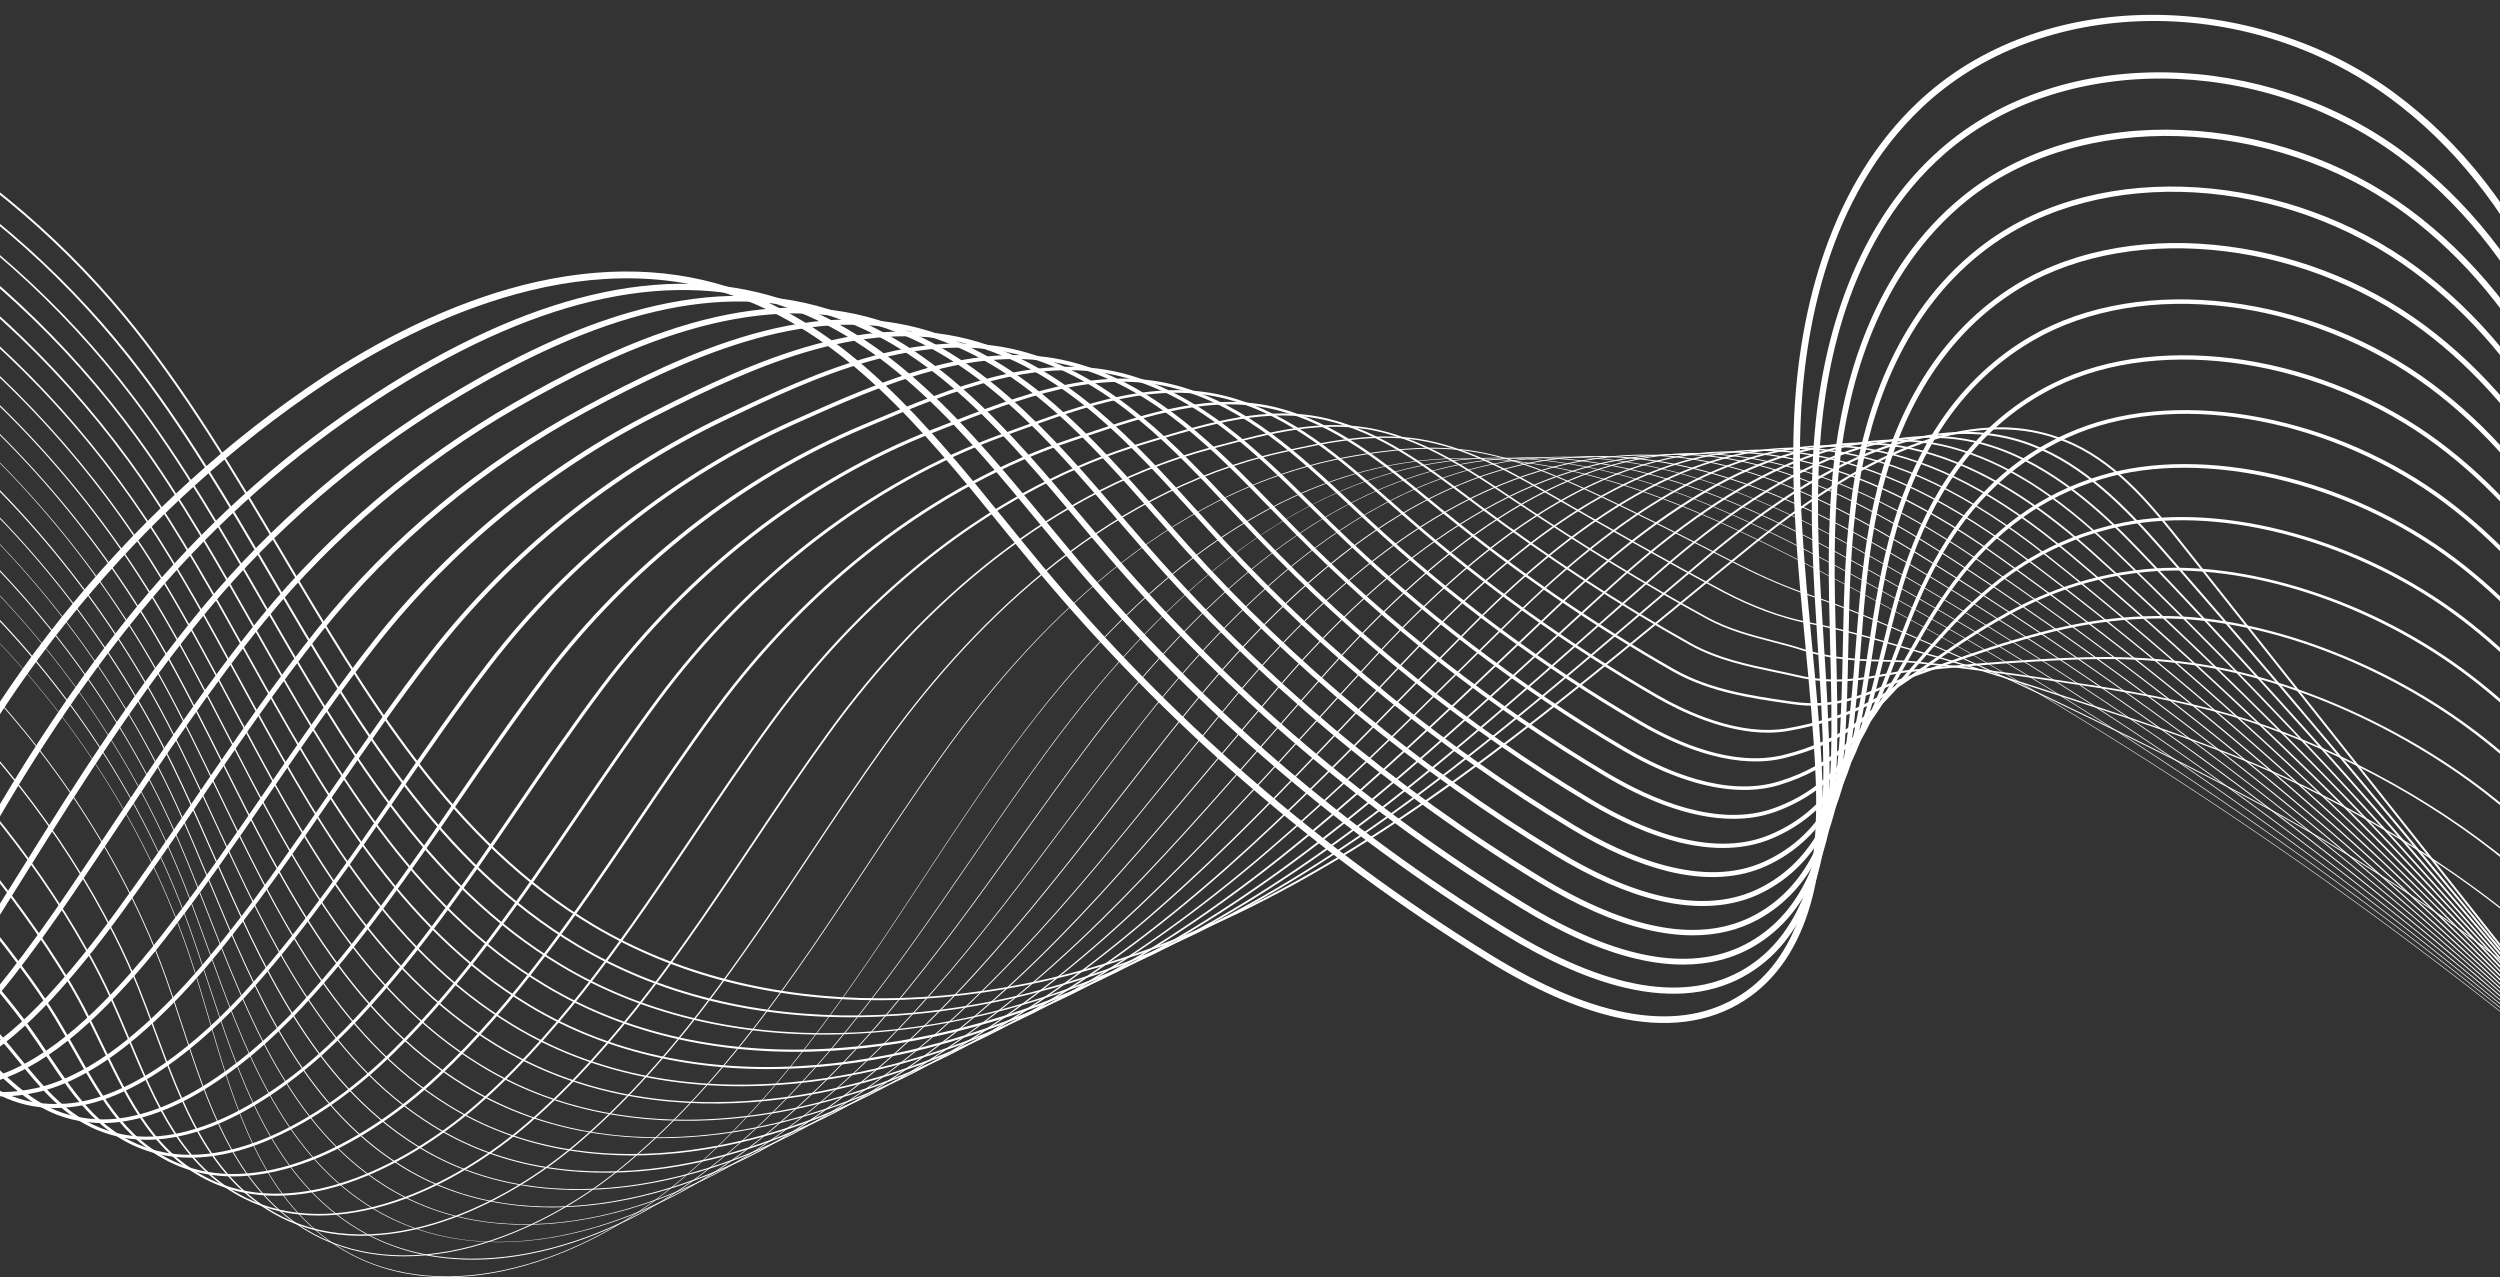 <svg width="1920" height="981" viewBox="0 0 1920 981" fill="none" xmlns="http://www.w3.org/2000/svg">
<rect x="0" y="0" width="1920" height="981" fill="#333333" stroke="none"/>
<path d="M2036.97 874.636L1778.74 548.968L1676.45 419.952C1653.63 391.195 1627.8 358.615 1592.03 341.934C1527.86 312.048 1447.83 336.939 1347.41 417.954C1327.06 434.374 1306.46 451.315 1286.5 467.692C1232.6 511.957 1176.87 557.699 1119.66 598.967C1055.4 645.23 996.195 680.634 938.681 707.219C858.997 743.969 774.443 764.907 694.063 767.817C650.938 769.381 609.335 765.689 570.384 756.87C528.955 747.488 490.308 732.24 455.487 711.519C429.316 695.925 405.059 677.506 381.366 655.135C360.239 635.196 340.024 612.564 319.549 585.935C281.51 536.501 248.298 480.246 216.172 425.816C179.264 363.35 141.138 298.799 95.058 243.152C-12.84 112.746 -171.08 26.519 -339.187 6.536C-435.522 -4.932 -521.945 8.057 -589.066 44.068C-669.837 87.378 -722.83 167.307 -724.134 247.627L-725.699 247.583C-725.047 206.576 -711.179 165.265 -685.618 128.081C-673.576 110.531 -659.143 94.284 -642.798 79.689C-626.582 65.267 -608.759 52.756 -589.805 42.635C-554.027 23.478 -513.033 10.707 -467.952 4.755C-427.827 -0.501 -384.442 -0.457 -338.97 4.972C-297.367 9.925 -255.72 19.047 -215.204 32.122C-175.123 45.067 -135.954 61.879 -98.785 82.165C-61.573 102.451 -26.23 126.213 6.374 152.885C39.326 179.861 69.54 209.878 96.232 242.153C142.356 297.93 180.524 362.525 217.476 425.035C281.554 533.46 347.762 645.621 456.269 710.173C519.608 747.878 595.25 766.688 676.196 766.688C760.314 766.688 850.128 746.402 938.029 705.829C1066.14 646.751 1177.65 555.136 1285.55 466.563C1305.5 450.186 1326.11 433.245 1346.45 416.824C1390.58 381.247 1429.35 357.095 1465 342.977C1487.52 334.072 1509.17 329.12 1529.25 328.294C1551.77 327.339 1573.12 331.465 1592.68 340.588C1628.76 357.399 1654.76 390.152 1677.67 419.04L2038.18 873.723L2036.97 874.636Z" fill="white"/>
<path d="M2041.18 878.328L2027.45 861.517C1908.16 715.429 1784.78 564.389 1658.84 421.082C1630.93 389.327 1599.76 357.877 1560.77 342.76C1493 316.435 1411.36 344.584 1311.11 428.77C1293.46 443.583 1275.55 458.831 1258.25 473.557C1204.82 519.082 1149.57 566.127 1092.62 608.567C1028.71 656.221 969.634 692.71 912.033 720.164C834.826 756.567 752.837 777.548 674.848 780.806C632.941 782.587 592.511 779.199 554.69 770.728C514.435 761.736 476.875 746.923 443.054 726.723C417.318 711.389 393.539 693.188 370.281 671.121C349.545 651.442 329.765 629.114 309.724 602.833C272.512 554.007 240.125 498.535 208.781 444.843C174.873 386.764 139.834 326.731 98.318 274.299C-11.058 136.204 -171.514 45.067 -341.882 24.303C-437.434 12.748 -522.857 25.563 -588.979 61.227C-668.968 104.493 -720.352 183.814 -719.83 263.352H-721.352C-721.613 222.997 -708.615 182.076 -683.748 145.022C-672.011 127.559 -657.926 111.356 -641.885 96.804C-625.93 82.382 -608.367 69.958 -589.674 59.88C-554.375 40.81 -513.859 28.213 -469.256 22.349C-429.653 17.223 -386.746 17.353 -341.665 22.826C-299.105 27.996 -256.459 37.77 -214.943 51.801C-174.21 65.571 -134.389 83.512 -96.525 105.188C-58.965 126.691 -23.274 151.842 9.635 180.035C42.674 208.357 72.93 239.764 99.579 273.43C141.182 325.949 176.264 386.026 210.173 444.148C272.642 551.184 337.286 661.868 443.923 725.507C569.167 800.31 743.969 797.834 911.511 718.861C1039.8 657.741 1150.43 563.564 1257.38 472.427C1274.68 457.701 1292.59 442.454 1310.24 427.598C1354.45 390.457 1393.66 364.871 1430.09 349.406C1452.92 339.719 1474.96 333.942 1495.65 332.204C1518.73 330.293 1540.86 333.333 1561.38 341.326C1600.68 356.574 1632.02 388.198 1660.02 420.082C1786 563.39 1909.37 714.473 2028.66 860.561L2042.4 877.372L2041.18 878.328Z" fill="white"/>
<path d="M2045.4 882.02C1916.9 728.939 1783.96 570.688 1641.24 422.167C1613.63 393.41 1575.94 358.528 1529.51 343.498C1458.39 320.519 1375.1 351.925 1274.85 439.456C1258.51 453.748 1241.9 468.387 1225.86 482.592C1173.56 528.855 1119.48 576.682 1063.58 619.818C1000.8 668.253 942.55 705.307 885.471 733.109C811.133 769.338 731.71 790.406 655.764 794.011C615.074 795.966 575.818 792.795 539.04 784.672C499.915 776.027 463.442 761.649 430.664 742.014C405.45 726.897 382.105 709 359.326 687.237C339.068 667.862 319.679 645.795 300.16 619.905C263.861 571.774 232.343 517.04 201.913 464.13C170.961 410.352 138.921 354.706 101.666 305.575C-8.928 159.661 -171.558 63.616 -344.578 42.07C-439.347 30.471 -523.814 43.026 -588.848 78.385C-666.925 120.913 -717.831 201.537 -715.527 279.077L-716.961 279.12C-718.135 239.417 -706.006 198.887 -681.836 161.964C-670.446 144.588 -656.665 128.428 -640.928 113.963C-625.235 99.584 -607.933 87.204 -589.544 77.169C-554.766 58.23 -514.728 45.762 -470.56 40.028C-431.522 34.989 -389.05 35.206 -344.447 40.636C-300.844 46.066 -257.198 56.405 -214.769 71.392C-173.384 85.987 -132.867 105.058 -94.394 128.081C-56.487 150.756 -20.404 177.341 12.721 207.054C45.847 236.723 76.104 269.564 102.709 304.663C140.139 353.967 172.178 409.613 203.173 463.435C263.948 569.037 326.809 678.201 431.446 740.841C553.517 814.081 723.059 810.736 884.863 731.849C1011.98 669.904 1120.22 574.163 1224.95 481.55C1240.99 467.345 1257.55 452.706 1273.94 438.414C1318.32 399.622 1358.01 372.603 1395.18 355.705C1418.31 345.236 1440.79 338.589 1462.04 336.026C1485.69 333.159 1508.56 335.245 1529.99 342.152C1576.77 357.269 1614.59 392.324 1642.32 421.168C1785.09 569.732 1918.03 728.026 2046.57 881.108L2045.4 882.02Z" fill="white"/>
<path d="M2049.62 885.713C1909.46 723.074 1771.39 565.345 1623.63 423.254C1578.94 380.248 1539.08 355.183 1498.21 344.28C1423.92 324.472 1338.97 359.137 1238.55 450.23C1223.34 464.043 1207.9 478.205 1192.95 491.888C1141.83 538.803 1089.01 587.282 1034.19 631.069C972.633 680.199 915.293 717.818 858.866 746.097C787.137 782.066 710.278 803.134 636.636 807.13C597.163 809.259 559.081 806.392 523.39 798.66C485.439 790.406 450.053 776.462 418.274 757.348C393.539 742.492 370.716 724.855 348.501 703.44C328.721 684.326 309.811 662.65 290.814 637.107C255.471 589.671 224.953 535.806 195.435 483.678C167.309 434.027 138.269 382.681 105.013 336.852C-4.842 185.465 -173.905 81.904 -347.229 59.88C-442.564 48.065 -523.814 60.054 -588.674 95.588C-666.142 138.028 -715.353 218.044 -711.223 294.759L-712.571 294.846C-714.701 255.75 -703.398 215.655 -679.923 178.862C-668.881 161.529 -655.404 145.457 -639.928 131.035C-624.496 116.656 -607.498 104.363 -589.327 94.415C-555.027 75.649 -515.467 63.269 -471.734 57.665C-433.218 52.756 -391.267 53.017 -347.055 58.534C-302.409 64.224 -257.807 75.128 -214.378 91.07C-172.253 106.491 -131.129 126.691 -92.047 151.06C-53.704 174.952 -17.362 202.927 16.069 234.16C49.282 265.22 79.582 299.494 106.1 336.027C139.4 381.942 168.482 433.288 196.609 482.983C255.514 587.021 316.462 694.621 418.97 756.176C558.516 840.231 737.361 805.48 858.214 744.881C983.849 681.894 1089.66 584.806 1191.99 490.889C1206.91 477.206 1222.38 463.001 1237.6 449.23C1282.24 408.745 1322.37 380.161 1360.32 361.873C1383.75 350.579 1406.7 343.107 1428.48 339.719C1452.7 335.94 1476.26 337.026 1498.52 342.977C1539.6 353.924 1579.64 379.119 1624.5 422.298C1772.31 564.433 1910.42 722.206 2050.57 884.887L2049.62 885.713Z" fill="white"/>
<path d="M2053.83 889.405C1916.98 734.456 1769.65 570.905 1605.98 424.34C1557.34 380.726 1511.82 354.793 1466.91 345.062C1389.58 328.251 1303.02 366.174 1202.25 461.003C1187.69 474.73 1172.91 488.804 1158.61 502.401C1108.92 549.707 1057.49 598.663 1004.02 642.841C943.941 692.406 887.732 730.416 832.218 759.086C798.701 776.375 763.618 790.363 727.971 800.701C690.802 811.474 653.633 818.034 617.421 820.249C579.165 822.595 542.257 820.032 507.697 812.604C470.876 804.698 436.62 791.275 405.885 772.639C381.714 758.087 359.456 740.711 337.764 719.643C318.462 700.877 300.117 679.505 281.641 654.353C247.341 607.655 217.911 554.659 189.436 503.4C164.092 457.745 137.878 410.569 108.317 368.042C-2.059 209.052 -173.384 100.497 -349.968 77.647C-444.52 65.745 -524.814 77.56 -588.588 112.747C-665.36 155.1 -712.918 234.551 -706.919 310.441L-708.18 310.528C-711.223 272.083 -700.79 232.38 -678.01 195.716C-656.622 161.269 -625.061 131.382 -589.196 111.574C-555.418 92.938 -516.337 80.688 -473.038 75.215C-435.043 70.436 -393.571 70.784 -349.794 76.301C-304.105 82.208 -258.459 93.763 -214.117 110.575C-171.297 126.821 -129.433 148.106 -89.786 173.823C-51.053 198.931 -14.319 228.253 19.372 261.05C52.716 293.499 83.016 329.207 109.404 367.26C138.965 409.831 165.222 457.05 190.567 502.748C247.472 605.136 306.29 711.042 406.537 771.466C541.823 853.35 714.842 818.121 831.653 757.87C955.244 694.1 1058.19 596.1 1157.69 501.358C1172 487.762 1186.78 473.687 1201.34 459.96C1246.25 417.737 1286.85 387.59 1325.54 367.825C1349.32 355.705 1372.71 347.408 1395.05 343.194C1419.83 338.503 1444.09 338.676 1467.17 343.715C1491.61 349.015 1516.6 359.267 1541.51 374.167C1562.73 386.851 1584.11 402.924 1606.85 423.34C1679.62 488.5 1754.74 562.13 1836.56 648.358C1914.29 730.329 1990.49 815.775 2054.79 888.536L2053.83 889.405Z" fill="white"/>
<path d="M2058.05 893.098C1915.24 735.151 1759.53 569.168 1588.37 425.382C1534.77 380.379 1484.82 354.315 1435.61 345.757C1355.32 331.813 1267.11 372.994 1165.91 471.645C1151.57 485.633 1137.05 499.968 1123 513.825C1074.88 561.348 1025.1 610.522 973.111 654.918C914.772 704.786 859.953 743.057 805.569 771.988C773.356 789.103 739.535 803.047 705.061 813.386C669.153 824.159 633.201 830.848 598.206 833.238C561.168 835.801 525.434 833.498 491.96 826.461C456.269 818.946 423.143 805.957 393.408 787.887C369.846 773.595 348.154 756.61 327.113 735.889C308.376 717.427 290.596 696.446 272.729 671.772C239.56 625.9 211.259 573.859 183.915 523.512C161.179 481.723 137.704 438.544 111.621 399.275C1.027 232.727 -172.514 119.176 -352.707 95.414C-446.433 83.425 -525.814 95.067 -588.544 129.905C-663.403 171.607 -710.353 252.318 -702.615 326.209L-703.833 326.34C-707.789 288.547 -698.225 249.278 -676.141 212.701C-655.361 178.34 -624.452 148.584 -589.066 128.906C-555.766 110.401 -517.163 98.281 -474.342 92.938C-436.869 88.246 -395.875 88.681 -352.49 94.241C-305.757 100.41 -259.111 112.529 -213.856 130.253C-170.254 147.324 -127.738 169.696 -87.482 196.715C-48.314 223.04 -11.232 253.752 22.677 288.026C56.15 321.865 86.407 359.093 112.664 398.623C138.747 437.936 162.266 481.159 185.002 522.948C239.734 623.598 296.291 727.679 394.104 786.887C525.086 866.599 692.28 830.892 805.047 770.945C926.118 706.567 1025.8 608.176 1122.18 513C1136.22 499.143 1150.74 484.808 1165.09 470.82C1210.25 426.772 1251.38 395.061 1290.81 373.819C1314.93 360.831 1338.76 351.708 1361.67 346.669C1386.97 341.109 1411.92 340.414 1435.83 344.541C1485.26 353.142 1535.38 379.249 1589.16 424.426C1760.35 568.255 1916.11 734.238 2058.96 892.229L2058.05 893.098Z" fill="white"/>
<path d="M2062.27 896.79C1924.15 747.314 1757.74 574.554 1570.77 426.468C1511.91 379.857 1457.48 353.706 1404.31 346.539C1321.11 335.288 1231.25 379.727 1129.61 482.418C1115.22 496.971 1100.62 511.914 1086.53 526.336C1040.1 573.902 992.065 623.076 941.768 667.558C885.297 717.514 832.044 755.915 778.964 784.976C748.012 801.917 715.494 815.775 682.238 826.157C647.591 836.973 612.9 843.75 579.035 846.356C543.214 849.093 508.653 847.095 476.31 840.405C441.793 833.281 409.754 820.727 381.019 803.177C358.065 789.233 337.025 772.552 316.636 752.266C298.465 734.195 281.293 713.604 264.078 689.365C232.126 644.362 205.086 593.363 178.916 544.016C158.701 505.919 137.835 466.563 114.968 430.508C4.288 256.054 -171.558 137.42 -355.359 113.181C-447.998 100.974 -526.422 112.355 -588.37 147.064C-662.708 188.722 -707.919 268.825 -698.312 341.847L-699.442 341.978C-701.92 323.081 -700.876 303.577 -696.312 284.073C-691.965 265.48 -684.531 247.149 -674.228 229.556C-654.1 195.282 -623.8 165.612 -588.935 146.108C-556.114 127.69 -517.989 115.744 -475.646 110.487C-438.565 105.883 -398.048 106.448 -355.228 112.095C-307.409 118.394 -259.72 131.034 -213.552 149.627C-169.167 167.48 -125.999 190.938 -85.135 219.261C-6.32 273.995 63.193 346.843 115.925 429.9C138.834 465.998 159.701 505.398 179.916 543.495C232.3 642.233 286.423 744.316 381.627 802.222C508.262 879.675 669.631 843.576 778.399 783.977C896.557 719.208 992.674 620.774 1085.66 525.554C1099.75 511.132 1114.35 496.189 1128.74 481.636C1174.17 435.721 1215.82 402.402 1255.99 379.683C1280.46 365.826 1304.76 355.878 1328.19 350.058C1354.06 343.628 1379.71 342.065 1404.4 345.409C1457.74 352.62 1512.39 378.858 1571.38 425.599C1653.45 490.585 1736.4 563.998 1824.99 650.096C1896.81 719.86 1972.45 798.008 2063.05 896.051L2062.27 896.79Z" fill="white"/>
<path d="M2066.44 900.482C1870.25 692.536 1711.92 546.666 1553.12 427.554C1488.69 379.249 1429.79 352.968 1373.01 347.321C1286.89 338.72 1195.43 386.417 1093.36 493.191C1078.66 508.569 1063.75 524.381 1049.36 539.672C1004.72 587.108 958.548 636.108 910.033 680.504C855.562 730.329 804.004 768.773 752.402 797.965C722.754 814.732 691.454 828.503 659.459 838.885C626.072 849.701 592.598 856.608 559.951 859.388C525.347 862.342 491.96 860.648 460.747 854.306C427.36 847.529 396.408 835.496 368.759 818.468C346.502 804.871 326.113 788.582 306.42 768.73C288.901 751.05 272.381 730.937 255.862 707.176C225.214 663.128 199.478 613.215 174.612 564.997C156.789 530.419 138.356 494.712 118.403 461.785C8.244 279.859 -169.819 156.186 -357.967 130.991C-449.824 118.698 -527.248 129.905 -588.153 164.309C-660.752 205.273 -705.224 286.592 -693.921 357.616L-694.964 357.79C-697.92 339.241 -697.312 319.997 -693.182 300.667C-689.226 282.248 -682.183 264.047 -672.228 246.541C-652.753 212.354 -623.061 182.815 -588.674 163.397C-556.331 145.152 -518.684 133.293 -476.777 128.168C-440.217 123.693 -400.179 124.301 -357.793 129.992C-308.887 136.551 -260.198 149.714 -213.074 169.175C-167.906 187.854 -123.999 212.31 -82.57 241.98C-2.755 299.103 67.062 374.949 119.315 461.263C139.269 494.234 157.701 529.985 175.525 564.563C225.388 661.216 276.903 761.171 369.281 817.643C418.231 847.747 472.571 859.953 526.781 859.953C607.988 859.953 689.063 832.586 751.881 797.052C866.778 732.067 959.2 633.893 1048.58 538.977C1062.97 523.686 1077.84 507.874 1092.57 492.496C1138.26 444.713 1180.39 409.7 1221.29 385.504C1246.16 370.822 1270.9 360.005 1294.85 353.402C1321.28 346.105 1347.63 343.715 1373.1 346.278C1430.05 351.969 1489.17 378.293 1553.73 426.729C1640.41 491.758 1727.27 565.128 1819.17 651.051C1895.42 722.336 1976.54 803.655 2067.18 899.787L2066.44 900.482Z" fill="white"/>
<path d="M2070.66 904.175C1874.12 699.921 1704.05 548.838 1535.47 428.64C1465.17 378.511 1401.79 352.186 1341.67 348.059C1252.64 341.978 1159.52 392.976 1057.01 503.921C1041.84 520.341 1026.5 537.283 1011.67 553.616C968.895 600.748 924.64 649.531 877.994 693.753C825.61 743.361 775.834 781.718 725.797 810.953C697.41 827.547 667.371 841.231 636.592 851.613C604.466 862.473 572.21 869.466 540.736 872.464C507.349 875.635 475.136 874.245 445.053 868.293C412.84 861.908 382.975 850.353 356.326 833.846C334.808 820.597 315.115 804.741 296.204 785.367C279.38 768.121 263.513 748.443 247.776 725.29C218.519 682.285 194.218 633.589 170.7 586.543C155.093 555.31 138.965 523.035 121.706 493.105C12.504 303.751 -167.819 175.082 -360.662 148.888C-451.693 136.508 -528.205 147.542 -588.022 181.598C-660.056 222.605 -702.789 303.273 -689.617 373.428L-690.574 373.602C-694.008 355.401 -693.834 336.418 -690.139 317.261C-686.618 299.016 -679.923 280.945 -670.315 263.526C-651.492 229.426 -622.409 200.017 -588.501 180.73C-556.635 162.615 -519.467 150.887 -478.037 145.891C-441.999 141.547 -402.439 142.242 -360.488 147.933C-310.452 154.709 -260.719 168.48 -212.683 188.766C-166.645 208.227 -122.043 233.769 -80.049 264.655C0.897 324.254 70.974 403.098 122.619 492.627C139.878 522.557 156.006 554.876 171.612 586.109C218.78 680.504 267.513 778.113 356.892 833.02C474.788 905.999 624.507 869.032 725.363 810.128C836.782 745.012 925.379 647.402 1011.02 553.008C1025.84 536.675 1041.19 519.733 1056.4 503.313C1102.35 453.574 1144.96 416.911 1186.6 391.238C1211.82 375.687 1237.08 364.045 1261.55 356.704C1288.59 348.581 1315.59 345.366 1341.84 347.147C1374.53 349.363 1408.79 358.355 1443.61 373.776C1473.17 386.895 1503.43 404.574 1536.12 427.902C1704.75 548.143 1874.86 699.27 2071.44 903.567L2070.66 904.175Z" fill="white"/>
<path d="M2074.87 907.867C1878.12 707.175 1695.93 550.793 1517.86 429.726C1440.4 377.034 1374.45 351.317 1310.37 348.798C1218.38 345.192 1123.61 399.449 1020.71 514.651C1004.93 532.287 989.066 550.488 973.676 568.082C932.769 614.866 890.514 663.258 845.738 707.175C795.484 756.48 747.534 794.663 699.149 823.898C672.022 840.275 643.244 853.871 613.682 864.297C582.817 875.157 551.821 882.281 521.478 885.495C489.308 888.884 458.269 887.754 429.316 882.194C398.277 876.199 369.498 865.079 343.893 849.136C323.157 836.322 304.247 820.901 286.119 802.048C269.99 785.28 254.906 766.123 239.951 743.578C212.216 701.702 189.393 654.353 167.352 608.567C153.832 580.462 139.834 551.401 125.01 524.381C17.242 327.686 -165.341 193.979 -363.401 166.699C-453.606 154.275 -529.161 165.048 -587.979 198.801C-659.491 239.808 -700.485 319.91 -685.4 389.197L-686.27 389.371C-690.139 371.517 -690.443 352.794 -687.183 333.811C-684.053 315.784 -677.749 297.843 -668.49 280.467C-650.318 246.454 -621.887 217.175 -588.457 198.019C-557.114 180.035 -520.423 168.436 -479.429 163.571C-443.912 159.357 -404.83 160.096 -363.314 165.83C-312.147 172.867 -261.372 187.159 -212.422 208.314C-165.515 228.557 -120.13 255.142 -77.571 287.287C4.635 349.406 74.974 431.246 125.793 523.99C140.617 551.053 154.615 580.114 168.178 608.22C212.433 700.138 258.209 795.184 344.371 848.441C457.965 919.205 606.205 879.11 698.671 823.246C806.482 758.13 891.123 661.303 972.981 567.647C988.37 550.054 1004.24 531.896 1020.02 514.216C1066.19 462.566 1109.22 424.209 1151.7 396.973C1177.3 380.552 1202.99 368.085 1228.03 359.962C1255.64 351.013 1283.33 347.017 1310.41 348.059C1345.58 349.449 1381.1 357.833 1419.05 373.732C1450.39 386.851 1482.87 404.965 1518.38 429.118C1614.37 494.408 1708.92 567.734 1807.43 653.354C1894.03 728.591 1981.71 811.691 2075.57 907.433L2074.87 907.867Z" fill="white"/>
<path d="M2079.09 911.559C1879.42 711.52 1690.06 554.224 1500.21 430.769C1432.18 386.547 1358.32 346.061 1279.07 349.58C1180.6 353.924 1081.44 413.089 984.414 525.424C968.025 544.407 951.549 563.998 935.595 582.938C896.6 629.288 856.258 677.202 813.438 720.772C765.357 769.685 719.277 807.652 672.544 836.843C646.678 853.003 619.16 866.512 590.816 876.938C561.211 887.841 531.433 895.052 502.306 898.441C471.354 902.046 441.532 901.221 413.666 896.051C383.757 890.491 356.153 879.805 331.547 864.384C248.646 812.777 205.999 720.425 164.701 631.113C153.05 605.918 141.052 579.897 128.401 555.571C24.111 354.619 -165.341 212.397 -366.096 184.379C-455.519 171.868 -530.117 182.467 -587.848 215.872C-657.708 256.271 -697.79 337.504 -681.053 404.792L-681.879 405.009C-686.226 387.503 -687.009 369.041 -684.096 350.231C-681.357 332.378 -675.489 314.567 -666.533 297.322C-649.014 263.439 -621.192 234.247 -588.24 215.177C-557.374 197.324 -521.162 185.855 -480.646 181.121C-445.651 177.037 -407.091 177.863 -365.966 183.597C-313.669 190.895 -261.85 205.751 -211.9 227.688C-164.037 248.756 -117.913 276.297 -74.788 309.659C8.809 374.34 79.321 459.222 129.14 555.18C141.791 579.55 153.832 605.57 165.44 630.765C206.651 719.99 249.298 812.213 331.982 863.689C441.097 932.15 583.426 891.664 672.153 836.191C776.225 771.119 856.953 675.204 934.986 582.46C950.94 563.52 967.416 543.929 983.805 524.946C1081.01 412.394 1180.39 353.142 1279.07 348.798C1315.41 347.191 1353.15 354.706 1394.49 371.777C1434.53 388.285 1472.26 411.655 1500.69 430.117C1690.58 553.616 1879.99 710.911 2079.7 910.995L2079.09 911.559Z" fill="white"/>
<path d="M2083.26 915.252C1880.68 715.733 1684.19 557.613 1482.56 431.855C1409.96 386.547 1331.24 345.323 1247.73 350.318C1146.87 356.356 1046.06 418.866 948.071 536.153C931.03 556.57 913.946 577.638 897.426 598.055C860.301 643.884 821.915 691.32 781.007 734.456C735.101 782.891 690.889 820.64 645.852 849.788C621.203 865.73 594.989 879.11 567.819 889.535C539.432 900.439 510.914 907.78 482.961 911.386C453.226 915.208 424.578 914.73 397.842 909.909C369.107 904.739 342.589 894.531 318.984 879.631C239.777 829.98 200.435 740.668 162.396 654.309C152.485 631.808 142.269 608.567 131.575 586.761C30.154 379.249 -161.603 231.902 -368.792 202.145C-457.649 189.722 -531.291 200.104 -587.718 233.031C-657.1 273.473 -695.399 354.097 -676.749 420.517L-677.488 420.734C-682.314 403.532 -683.531 385.374 -681.053 366.738C-678.749 349.058 -673.228 331.378 -664.621 314.22C-647.753 280.424 -620.583 251.363 -588.066 232.423C-531.508 199.452 -457.649 189.027 -368.618 201.45C-315.147 209.139 -262.284 224.56 -211.378 247.323C-162.516 269.173 -115.565 297.756 -71.919 332.247C13.287 399.535 83.972 487.457 132.444 586.5C143.138 608.35 153.398 631.59 163.266 654.092C201.261 740.363 240.56 829.545 319.549 879.066C424.143 945.182 560.516 904.305 645.548 849.223C745.795 784.238 822.61 689.365 896.904 597.621C913.424 577.204 930.509 556.136 947.55 535.719C991.761 482.766 1037.06 440.542 1082.1 410.135C1108.27 392.455 1134.92 378.467 1161.3 368.476C1189.95 357.66 1219.03 351.274 1247.77 349.58C1286.07 347.277 1326.06 354.532 1369.97 371.777C1412.4 388.415 1452.7 412.263 1483.04 431.203C1586.98 496.015 1692.14 571.47 1795.61 655.526C1890.77 732.805 1987.75 820.032 2083.92 914.73L2083.26 915.252Z" fill="white"/>
<path d="M423.795 927.285C409.493 927.285 395.625 926.112 382.236 923.809C354.674 919.031 329.243 909.301 306.681 894.965C231.43 847.399 195.609 761.432 160.962 678.288C152.615 658.262 143.964 637.542 135.052 618.037C36.588 403.532 -157.473 251.015 -371.487 219.956C-459.475 207.445 -532.204 217.653 -587.588 250.19C-656.535 290.719 -693.008 370.691 -672.446 436.199L-673.098 436.416C-678.401 419.561 -680.053 401.664 -678.01 383.202C-676.097 365.696 -670.968 348.19 -662.751 331.074C-654.752 314.437 -644.189 298.929 -631.364 284.941C-618.453 270.867 -603.846 258.965 -587.935 249.625C-532.421 216.958 -459.518 206.75 -371.356 219.261C-316.712 227.21 -262.719 243.152 -210.857 266.653C-160.951 289.285 -113.174 318.868 -68.876 354.532C18.068 424.557 88.798 515.563 135.705 617.733C144.66 637.238 153.311 657.958 161.657 677.984C196.261 761.041 232.039 846.878 307.116 894.357C407.189 958.127 537.649 916.903 618.986 862.212C715.408 797.356 788.398 703.613 858.953 612.955C875.994 591.018 893.644 568.342 911.337 546.492C957.853 488.934 1002.28 445.408 1047.14 413.48C1073.88 394.453 1101.01 379.51 1127.79 369.128C1157.17 357.703 1186.99 351.404 1216.47 350.362C1257.42 348.928 1299.59 356.356 1345.5 373.037C1382.06 386.33 1420.14 405.139 1465.39 432.289C1574.03 497.405 1683.14 572.903 1789.69 656.699C1889.59 735.281 1990.02 823.333 2088.09 918.423L2087.61 918.901C1885.03 722.553 1675.54 559.003 1465.04 432.897C1398.62 393.063 1310.28 347.799 1216.51 351.057C1115.18 354.575 1015.54 418.649 911.902 546.883C894.253 568.733 876.603 591.409 859.518 613.346C824.262 658.653 787.789 705.481 748.794 748.226C705.018 796.184 662.676 833.629 619.421 862.777C571.384 895.096 516.174 916.946 463.964 924.374C450.226 926.329 436.837 927.285 423.795 927.285Z" fill="white"/>
<path d="M403.407 940.62C390.756 940.62 378.41 939.621 366.542 937.667C340.155 933.279 315.81 924.07 294.291 910.213C223.258 864.862 191.088 782.5 159.962 702.875C153.006 685.065 145.79 666.646 138.356 649.227C45.239 431.246 -155.951 269.738 -374.182 237.679C-461.388 225.125 -533.16 235.073 -587.501 267.348C-646.58 302.404 -692.878 380.987 -668.142 451.924L-668.707 452.141C-674.445 435.634 -676.575 417.997 -674.967 399.709C-673.445 382.42 -668.707 365.001 -660.838 347.972C-653.187 331.422 -642.971 315.957 -630.408 302.013C-617.801 287.982 -603.455 276.123 -587.805 266.871C-533.334 234.551 -461.431 224.56 -374.095 237.114C-264.11 253.274 -157.473 301.535 -65.659 376.773C-21.578 412.871 18.329 454.574 52.977 500.663C87.668 546.796 116.577 596.708 138.921 649.01C146.355 666.429 153.572 684.848 160.527 702.658C191.61 782.196 223.736 864.427 294.596 909.691C390.104 971.115 514.652 929.5 592.294 875.2C684.89 810.432 754.098 717.862 821.002 628.376C838.564 604.875 856.693 580.636 874.951 557.265C921.466 497.753 966.33 452.488 1012.06 418.953C1039.19 399.058 1066.79 383.332 1094.14 372.168C1124.13 359.962 1154.7 352.881 1185 351.187C1227.82 348.798 1272.2 355.879 1320.8 372.863C1358.71 386.156 1399.01 405.356 1447.57 433.375C1560.94 498.795 1674.02 574.337 1783.61 657.915C1888.25 737.714 1992.02 826.591 2092.09 922.072L2091.65 922.506C1886.2 726.463 1669.41 562.043 1447.26 433.853C1375.88 392.672 1291.42 351.274 1201.25 351.274C1195.86 351.274 1190.47 351.404 1185.04 351.708C1080.4 357.573 979.11 424.904 875.429 557.526C857.171 580.896 839.043 605.179 821.48 628.636C788.05 673.379 753.489 719.643 716.364 761.91C674.717 809.346 634.245 846.53 592.642 875.635C547.039 907.52 494.438 929.413 444.532 937.232C430.533 939.535 416.796 940.62 403.407 940.62Z" fill="white"/>
<path d="M383.149 954C372.063 954 361.282 953.175 350.805 951.524C325.548 947.571 302.377 938.796 281.858 925.504C215.259 882.498 186.915 804.089 159.484 728.287C153.745 712.432 147.833 696.055 141.704 680.504C53.237 455.92 -150.3 289.112 -376.877 255.489C-463.213 242.848 -534.03 252.622 -587.37 284.55C-646.058 319.693 -690.704 397.798 -663.838 467.649L-664.36 467.823C-676.402 436.459 -674.489 399.883 -658.926 364.827C-651.622 348.363 -641.711 332.986 -629.451 319.042C-617.105 305.011 -603.064 293.238 -587.631 284.029C-534.204 252.101 -463.257 242.327 -376.79 254.968C-264.023 271.692 -155.212 321.474 -62.094 398.971C-17.188 436.329 23.111 479.378 57.672 526.857C92.493 574.728 120.924 626.334 142.182 680.286C148.311 695.838 154.224 712.258 159.962 728.113C187.35 803.829 215.694 882.151 282.119 925.069C373.02 984.104 491.699 942.141 565.646 888.276C654.46 823.594 719.929 732.284 783.268 643.927C801.222 618.863 819.828 592.973 838.608 568.082C885.21 506.571 930.465 459.569 977.111 424.383C1004.63 403.619 1032.76 387.068 1060.66 375.209C1091.27 362.221 1122.57 354.402 1153.7 352.056C1198.34 348.667 1244.99 355.444 1296.24 372.733C1335.93 386.156 1377.19 405.226 1429.92 434.548C1663.76 564.693 1887.94 730.025 2096.26 925.894L2095.87 926.285C1887.59 730.459 1663.45 565.171 1429.61 435.026C1348.8 390.022 1252.77 345.062 1153.7 352.577C1045.62 360.787 942.724 431.377 839.086 568.429C820.263 593.277 801.7 619.21 783.746 644.275C752.098 688.41 719.364 734.065 684.064 775.897C644.461 822.812 605.857 859.736 565.993 888.754C522.782 920.204 472.789 942.097 425.23 950.308C410.884 952.784 396.799 954 383.149 954Z" fill="white"/>
<path d="M363.021 967.423C353.457 967.423 344.154 966.771 335.112 965.425C311.072 961.863 288.988 953.609 269.512 940.838C207.608 900.352 183.176 826.244 159.571 754.525C154.919 740.363 150.094 725.724 145.094 711.78C63.584 484.33 -147.213 308.138 -379.486 273.343C-464.996 260.615 -534.856 270.172 -587.196 301.796C-644.276 336.287 -688.139 415.521 -659.491 483.461L-659.926 483.635C-672.88 452.966 -671.837 416.781 -656.969 381.855C-643.015 348.972 -617.671 319.65 -587.457 301.405C-559.07 284.246 -525.292 273.473 -486.993 269.347C-454.736 265.871 -418.524 267.044 -379.442 272.865C-321.146 281.597 -263.632 299.059 -208.553 324.732C-154.951 349.71 -104.35 382.116 -58.139 421.082C-12.275 459.743 28.458 504.138 62.845 553.008C97.753 602.616 125.575 655.96 145.529 711.606C150.529 725.551 155.354 740.19 160.005 754.351C183.611 825.983 207.999 900.004 269.773 940.403C350.545 993.4 463.268 958.952 539.171 901.264C624.203 836.669 686.107 746.575 745.969 659.392C764.27 632.763 783.224 605.179 802.483 578.811C823.914 549.533 845.694 522.774 867.213 499.36C891.818 472.601 917.032 449.144 942.116 429.726C970.025 408.093 998.63 390.717 1027.15 378.12C1058.36 364.306 1090.4 355.792 1122.4 352.794C1168.87 348.407 1217.73 354.836 1271.72 372.473C1324.11 389.588 1374.36 415.174 1412.27 435.59C1657.8 567.647 1889.33 733.804 2100.43 929.543L2100.13 929.891C1889.03 734.195 1657.54 568.038 1412.05 436.025C1321.59 387.372 1223.9 343.672 1122.44 353.272C1010.8 363.785 906.294 437.676 802.874 579.115C783.572 605.483 764.662 633.024 746.36 659.696C716.451 703.266 685.499 748.313 652.025 789.624C614.465 836.018 577.644 872.637 539.475 901.655C498.655 932.671 451.27 954.521 406.059 963.166C391.322 965.989 376.932 967.423 363.021 967.423Z" fill="white"/>
<path d="M343.067 980.846C334.982 980.846 327.07 980.324 319.375 979.282C296.509 976.154 275.555 968.378 257.079 956.085C200.13 918.292 179.742 848.745 160.005 781.544C156.267 768.773 152.398 755.611 148.355 743.013C73.626 509.394 -139.606 327.773 -382.268 291.11C-466.909 278.295 -535.856 287.678 -587.153 318.955C-643.928 353.576 -686.096 432.289 -655.231 499.186L-655.578 499.36C-669.446 469.343 -669.272 433.636 -655.1 398.753C-641.798 366 -617.105 336.808 -587.327 318.651C-559.418 301.622 -526.118 290.98 -488.297 286.983C-456.562 283.638 -420.828 284.898 -382.181 290.719C-322.624 299.711 -263.849 317.652 -207.509 344.019C-152.473 369.779 -100.741 403.141 -53.835 443.105C-6.885 483.07 34.24 528.812 68.409 579.028C103.405 630.417 130.444 685.542 148.79 742.883C152.833 755.48 156.702 768.686 160.44 781.414C180.133 848.572 200.522 918.032 257.34 955.737C333.764 1006.48 440.619 971.506 512.566 914.296C593.816 849.745 652.242 760.867 708.756 674.943C727.319 646.707 746.49 617.516 766.227 589.628C787.615 559.394 809.482 531.722 831.261 507.396C856.041 479.725 881.515 455.399 907.034 435.156C935.334 412.654 964.46 394.496 993.587 381.16C1025.41 366.565 1058.23 357.312 1091.05 353.663C1139.35 348.277 1190.39 354.402 1247.12 372.342C1300.5 389.24 1351.62 414.392 1394.58 436.763C1651.76 570.601 1890.68 737.67 2104.61 933.323L2104.35 933.627C1890.42 738.018 1651.58 570.949 1394.4 437.111C1298.33 387.112 1195.04 342.412 1091.1 354.054C977.415 366.738 868.213 446.103 766.531 589.888C746.838 617.733 727.623 646.925 709.061 675.16C680.804 718.122 651.59 762.561 619.899 803.394C584.295 849.223 549.3 885.626 512.827 914.6C474.354 945.182 429.577 966.988 386.757 976.067C371.716 979.282 357.109 980.846 343.067 980.846Z" fill="white"/>
<path d="M310.333 964.86C282.032 964.86 256.253 957.997 234.082 944.356C180.046 911.342 159.44 848.398 139.487 787.582C135.487 775.376 131.357 762.778 127.053 750.702C121.793 736.019 115.794 721.25 109.186 706.785C70.583 621.99 11.504 543.147 -61.703 478.726C-157.821 394.149 -272.283 339.111 -392.658 319.519C-474.255 306.227 -540.942 313.916 -590.892 342.369C-645.58 373.515 -687.878 445.668 -660.838 507.874L-661.491 508.135C-673.576 480.377 -672.315 447.406 -657.926 415.304C-644.362 384.983 -620.018 358.137 -591.239 341.761C-564.069 326.296 -531.769 316.87 -495.209 313.699C-464.431 311.049 -429.914 312.786 -392.571 318.868C-332.231 328.685 -272.805 347.668 -215.9 375.253C-160.255 402.229 -108.262 436.894 -61.269 478.205C11.982 542.669 71.148 621.599 109.795 706.48C116.403 720.946 122.402 735.759 127.662 750.441C131.966 762.518 136.096 775.115 140.095 787.322C160.005 848.051 180.568 910.821 234.387 943.748C269.512 965.338 313.984 969.899 362.934 956.824C401.842 946.355 442.445 924.939 477.179 896.486C554.082 833.542 610.378 748.356 664.806 665.995C683.455 637.759 702.757 608.567 722.58 580.723C765.488 520.472 811.655 470.82 859.779 433.158C916.51 388.762 976.241 360.874 1037.41 350.231C1066.62 345.149 1101.01 340.761 1134.7 346.756C1165.82 352.316 1194.17 364.566 1220.56 376.643C1258.25 393.975 1297.11 413.827 1334.71 433.027L1337.06 434.2C1354.58 443.149 1373.71 451.272 1390.97 457.137C1419.48 466.78 1444.96 477.857 1469.57 488.587C1474.17 490.585 1478.78 492.583 1483.39 494.582C1520.51 510.611 1558.81 528.334 1607.55 552.052C1654.06 574.684 1693.53 594.319 1734.96 616.691C1803.52 653.658 1869.9 696.967 1926.85 741.971C1983.62 786.801 2041.18 840.275 2098.04 900.873L2097.52 901.351C2040.7 840.796 1983.15 787.322 1926.42 742.535C1869.51 697.575 1803.17 654.266 1734.62 617.342C1693.14 594.971 1653.71 575.336 1607.2 552.747C1558.47 529.073 1520.17 511.349 1483.04 495.32C1478.43 493.322 1473.87 491.324 1469.22 489.325C1444.61 478.596 1419.18 467.519 1390.66 457.875C1373.36 452.011 1354.19 443.887 1336.63 434.895L1334.28 433.723C1296.68 414.522 1257.81 394.67 1220.16 377.338C1193.86 365.262 1165.56 353.012 1134.48 347.495C1100.88 341.5 1066.58 345.887 1037.41 350.97C923.466 370.778 817.698 448.231 723.015 581.2C703.192 609.045 683.89 638.237 665.24 666.473C638.027 707.653 609.857 750.268 579.47 789.581C545.387 833.672 512.001 868.858 477.484 897.137C442.662 925.677 401.972 947.137 362.978 957.606C344.85 962.427 327.156 964.86 310.333 964.86Z" fill="white"/>
<path d="M277.642 949.091C253.254 949.091 230.778 943.574 211.129 932.628C188.176 919.813 169.309 900.265 153.485 872.855C139.4 848.441 129.01 820.292 118.924 793.012C114.707 781.588 110.317 769.772 105.752 758.391C100.318 744.968 94.145 731.415 87.407 718.079C47.282 638.41 -11.362 563.955 -82.135 502.835C-175.862 421.863 -286.846 368.302 -403.048 347.972C-481.602 334.245 -546.072 340.24 -594.587 365.826C-622.235 380.422 -646.014 404.661 -659.795 432.376C-674.228 461.437 -676.575 491.367 -666.403 516.649L-667.316 516.996C-677.619 491.454 -675.271 461.22 -660.665 431.941C-646.797 404.053 -622.844 379.64 -595.021 364.957C-568.59 351.057 -537.29 342.803 -501.991 340.457C-472.212 338.503 -438.869 340.718 -402.83 347.017C-344.534 357.225 -286.977 375.991 -231.854 402.793C-177.948 429.031 -127.346 462.436 -81.44 502.053C-46.227 532.461 -13.753 566.518 15.156 603.224C43.891 639.757 68.496 678.201 88.32 717.601C95.101 730.937 101.274 744.534 106.708 758C111.273 769.381 115.664 781.197 119.881 792.621C140.008 847.051 160.788 903.349 211.651 931.715C245.342 950.481 287.466 953.131 333.417 939.317C370.238 928.284 408.754 906.737 441.967 878.632C514.479 817.382 568.602 735.976 620.899 657.22C639.722 628.941 659.154 599.662 679.152 571.774C740.317 486.545 842.825 378.293 983.98 346.756C1016.8 339.415 1057.62 330.292 1096.49 338.285C1131.57 345.496 1162.35 363.133 1192.17 380.118L1193.17 380.683C1235.6 405.052 1279.46 430.247 1324.32 454.096C1345.28 465.216 1368.36 473.774 1387.58 477.51C1414.49 482.766 1436.7 489.238 1458.22 495.537C1464.96 497.492 1471.3 499.36 1477.74 501.184C1518.08 512.522 1556.55 524.989 1592.5 536.848C1596.03 538.021 1599.55 539.151 1603.07 540.324C1639.11 552.139 1676.41 564.389 1717.71 580.766C1789 608.958 1861.21 650.313 1921.03 697.228C1979.63 743.144 2037.05 800.745 2091.74 868.467L2090.96 869.075C2036.31 801.44 1978.93 743.882 1920.42 698.01C1860.69 651.182 1788.52 609.87 1717.31 581.722C1676.02 565.345 1638.76 553.138 1602.72 541.323C1599.16 540.15 1595.63 539.02 1592.16 537.847C1556.21 526.032 1517.73 513.521 1477.39 502.227C1470.96 500.446 1464.61 498.578 1457.87 496.58C1436.4 490.281 1414.14 483.765 1387.32 478.552C1367.97 474.773 1344.8 466.215 1323.76 455.051C1278.85 431.203 1234.99 406.008 1192.56 381.638L1191.56 381.074C1161.82 364.089 1131.09 346.539 1096.18 339.328C1057.58 331.378 1016.84 340.501 984.11 347.799C843.26 379.292 740.926 487.327 679.891 572.425C659.894 600.314 640.461 629.549 621.638 657.871C595.468 697.271 568.384 737.974 539.345 775.723C506.741 818.034 475.093 852.003 442.489 879.501C409.189 907.65 370.498 929.283 333.59 940.36C314.202 946.181 295.422 949.091 277.642 949.091Z" fill="white"/>
<path d="M244.863 933.54C224.258 933.54 205.173 929.326 188.176 920.899C166.396 910.126 148.311 893.184 132.835 869.119C119.055 847.66 108.491 822.508 98.275 798.182C93.841 787.626 89.233 776.679 84.407 766.123C78.843 753.96 72.496 741.58 65.584 729.373C24.241 655.656 -35.489 583.763 -102.611 526.901C-193.989 449.491 -301.496 397.45 -413.481 376.425C-488.992 362.221 -551.201 366.565 -598.369 389.284C-624.974 402.142 -648.275 423.949 -662.36 449.187C-676.967 475.381 -680.401 502.444 -672.011 525.424L-673.228 525.858C-681.749 502.531 -678.271 475.077 -663.49 448.535C-649.318 423.08 -625.756 401.056 -598.89 388.111C-573.198 375.73 -542.942 368.693 -508.903 367.216C-480.124 365.957 -447.955 368.606 -413.22 375.166C-356.924 385.722 -301.323 404.314 -247.939 430.378C-195.728 455.833 -146.561 488.022 -101.741 525.945C-67.703 554.789 -35.707 587.195 -6.754 622.251C21.546 656.481 46.282 692.319 66.714 728.765C73.626 740.972 79.973 753.395 85.581 765.602C90.406 776.201 95.014 787.105 99.449 797.704C120.663 848.224 140.66 895.921 188.697 919.769C220.823 935.712 260.6 936.45 303.725 921.898C338.503 910.169 375.02 888.536 406.58 860.909C474.658 801.483 526.521 723.856 576.644 648.836C595.641 620.383 615.291 590.974 635.593 562.956C674.457 509.177 718.19 463.435 765.488 426.902C817.568 386.721 873.082 358.615 930.378 343.455L934.117 342.456C974.676 331.683 1016.58 320.562 1058.06 329.988C1095.96 338.589 1127.92 359.918 1158.87 380.596C1160.74 381.855 1162.65 383.115 1164.52 384.375C1216.77 419.301 1264.81 448.709 1311.37 474.165C1327.32 482.896 1345.06 487.501 1362.19 491.975C1369.97 494.017 1377.27 495.885 1384.14 498.144C1408.14 505.919 1429.35 506.397 1448.09 506.832C1456.44 507.005 1464.3 507.222 1471.91 508.004C1506.82 511.653 1539.29 516.171 1577.33 521.818C1580.07 522.209 1582.81 522.644 1585.55 523.035C1619.07 527.987 1657.02 533.634 1700.36 545.015C1773.52 564.128 1851.82 603.355 1915.2 652.659C1976.41 700.312 2033.71 762.04 2085.44 836.235L2084.39 836.973C2032.71 762.909 1975.54 701.224 1914.42 653.658C1851.16 604.441 1773.05 565.301 1700.06 546.275C1656.76 534.937 1618.85 529.29 1585.38 524.338C1582.59 523.947 1579.85 523.512 1577.16 523.121C1539.16 517.431 1506.69 512.913 1471.83 509.308C1464.26 508.526 1456.44 508.352 1448.13 508.178C1429.35 507.744 1408.01 507.266 1383.84 499.403C1377.01 497.188 1369.71 495.277 1361.97 493.278C1344.76 488.804 1326.98 484.156 1310.89 475.338C1264.29 449.839 1216.21 420.43 1163.91 385.461C1162.04 384.201 1160.13 382.941 1158.26 381.682C1127.44 361.091 1095.53 339.806 1057.88 331.248C1016.76 321.909 974.981 332.986 934.552 343.715L930.813 344.714C792.093 381.464 694.324 484.113 636.723 563.738C616.465 591.756 596.815 621.165 577.818 649.574C552.734 687.106 526.781 725.941 499.133 762.04C468.094 802.526 438.141 835.192 407.537 861.908C375.846 889.622 339.155 911.386 304.247 923.158C283.467 930.065 263.557 933.54 244.863 933.54Z" fill="white"/>
<path d="M212.042 918.336C195.262 918.336 179.525 915.295 165.266 909.214C144.356 900.265 127.488 886.277 112.143 865.209C98.623 846.617 88.407 825.418 77.582 802.96C72.974 793.403 68.192 783.499 63.193 773.899C57.585 763.213 51.238 752.353 43.891 740.754C-0.233 671.077 -59.486 603.745 -122.956 551.053C-211.943 477.206 -315.973 426.685 -423.784 404.922C-496.252 390.283 -556.244 392.933 -602.02 412.785C-656.361 436.372 -690.921 492.019 -677.532 534.242L-679.053 534.72C-685.748 513.608 -681.184 488.934 -666.186 465.173C-651.666 442.193 -628.539 422.558 -602.673 411.308C-577.719 400.491 -548.463 394.67 -515.684 394.019C-487.906 393.454 -456.866 396.581 -423.48 403.358C-369.226 414.305 -315.538 432.68 -263.893 457.962C-213.422 482.679 -165.645 513.565 -121.956 549.837C-58.356 602.573 0.984 670.078 45.239 739.886C52.629 751.527 58.932 762.431 64.584 773.16C69.627 782.804 74.409 792.708 79.017 802.265C100.362 846.53 120.576 888.362 165.874 907.737C196.392 920.812 233.822 919.639 274.12 904.392C306.855 892.011 341.372 870.248 371.324 843.098C434.924 785.541 484.396 711.867 532.302 640.626C551.604 611.912 571.514 582.243 592.12 554.007C629.376 502.922 671.848 458.874 718.277 423.08C768.183 384.592 821.567 356.66 876.907 340.023C879.429 339.284 881.95 338.503 884.515 337.721C928.726 324.341 974.459 310.484 1019.8 321.518C1061.19 331.596 1095.01 356.964 1127.74 381.508C1130.7 383.723 1133.61 385.939 1136.57 388.111C1190.04 428.162 1244.55 463.783 1298.59 494.017C1319.06 505.441 1342.84 510.437 1363.88 514.824C1369.75 516.041 1375.32 517.214 1380.71 518.473C1407.66 524.816 1429.05 520.906 1447.92 517.431C1454.26 516.258 1460.26 515.172 1466.04 514.564C1502 510.741 1530.69 508.352 1562.07 506.571C1595.98 504.616 1634.37 502.401 1682.97 509.003C1718.4 513.782 1757.53 524.989 1796 541.496C1836.38 558.785 1875.6 581.722 1909.33 607.785C1942.85 633.719 1974.93 664.605 2004.71 699.66C2031.4 731.111 2056.48 766.123 2079.13 803.742L2077.79 804.567C2029.4 724.334 1972.37 658.523 1908.37 609.045C1841.51 557.395 1757.18 520.558 1682.75 510.567C1634.33 503.964 1595.98 506.18 1562.16 508.135C1530.82 509.916 1502.13 512.305 1466.22 516.128C1460.48 516.736 1454.52 517.822 1448.22 518.995C1429.18 522.47 1407.62 526.423 1380.36 519.994C1375.01 518.734 1369.45 517.561 1363.58 516.345C1342.45 511.914 1318.5 506.918 1297.85 495.363C1243.73 465.086 1189.17 429.422 1135.65 389.371C1132.7 387.199 1129.79 384.983 1126.83 382.768C1094.23 358.311 1060.53 333.029 1019.45 323.038C974.546 312.091 929.031 325.905 884.993 339.198C882.428 339.98 879.907 340.718 877.385 341.5C771.443 373.341 670.588 449.144 593.424 554.919C572.862 583.112 552.908 612.781 533.65 641.495C485.744 712.823 436.185 786.583 372.455 844.228C342.372 871.508 307.681 893.402 274.772 905.825C252.775 914.166 231.648 918.336 212.042 918.336Z" fill="white"/>
<path d="M179.09 903.48C166.048 903.48 153.745 901.481 142.312 897.485C98.84 882.194 78.321 845.748 56.585 807.174C51.89 798.79 46.977 790.145 41.848 781.631C36.153 772.292 29.675 762.648 22.068 752.049C-25.404 686.064 -84.178 623.207 -143.475 575.119C-230.071 504.833 -330.666 455.833 -434.304 433.332C-503.773 418.258 -561.504 419.214 -605.933 436.199C-630.451 445.582 -652.927 462.61 -667.533 482.809C-682.357 503.313 -687.965 524.685 -683.227 543.017L-685.053 543.495C-687.53 533.938 -687.27 523.556 -684.314 512.696C-681.488 502.27 -676.358 491.845 -669.055 481.723C-661.751 471.645 -652.709 462.436 -642.189 454.4C-631.277 446.059 -619.279 439.326 -606.585 434.461C-582.371 425.208 -554.114 420.604 -522.64 420.777C-495.861 420.908 -465.996 424.513 -433.913 431.507C-381.703 442.845 -329.884 461.003 -280.021 485.503C-231.245 509.438 -184.904 539.107 -142.301 573.685C-82.918 621.86 -24.013 684.848 23.589 750.963C31.241 761.562 37.718 771.293 43.456 780.675C48.63 789.19 53.498 797.878 58.237 806.261C79.799 844.532 100.144 880.717 142.964 895.747C171.917 905.912 206.999 902.871 244.472 886.972C275.164 873.941 307.681 852.047 335.981 825.332C395.017 769.859 442.054 700.225 487.569 632.85C507.219 603.746 527.52 573.685 548.561 545.102C584.382 496.449 625.55 454.052 670.935 418.996C718.755 382.073 770.009 354.358 823.306 336.635C826.436 335.592 829.566 334.55 832.696 333.507C881.254 317.217 931.465 300.363 981.371 313.177C1026.54 324.776 1062.49 354.315 1097.27 382.855C1100.92 385.852 1104.75 388.98 1108.48 392.02C1165.04 438.197 1224.69 479.247 1285.72 513.999C1313.37 529.724 1345.45 534.372 1373.8 538.456L1377.14 538.933C1407.36 543.321 1429.48 533.981 1447.26 526.423C1451.74 524.555 1455.96 522.73 1460.04 521.297C1466.13 519.125 1472.13 516.953 1477.87 514.824C1500.47 506.614 1521.82 498.839 1546.64 491.454C1577.9 482.158 1615.41 472.297 1665.45 473.122C1701.75 473.687 1742.74 482.071 1783.96 497.362C1826.73 513.217 1867.99 535.936 1903.38 563.086C1938.33 589.932 1971.1 622.555 2000.84 660C2027.58 693.666 2051.75 731.154 2072.74 771.423L2071.09 772.292C2026.75 687.193 1968.37 615.387 1902.24 564.606C1831.82 510.524 1741.05 476.163 1665.45 475.034C1615.72 474.208 1578.33 484.026 1547.21 493.278C1522.43 500.663 1501.13 508.395 1478.52 516.605C1472.74 518.691 1466.78 520.863 1460.65 523.078C1456.61 524.511 1452.44 526.293 1448 528.204C1433.22 534.459 1415.44 541.974 1392.53 541.974C1387.58 541.974 1382.36 541.627 1376.88 540.845L1373.53 540.367C1345.06 536.24 1312.76 531.592 1284.81 515.693C1223.69 480.898 1163.95 439.804 1107.35 393.541C1103.62 390.5 1099.83 387.372 1096.14 384.375C1061.53 355.965 1025.76 326.557 980.98 315.045C931.595 302.361 881.646 319.129 833.348 335.375C830.218 336.418 827.044 337.504 823.958 338.546C720.755 372.907 623.507 446.711 550.126 546.362C529.129 574.902 508.784 604.962 489.178 634.023C443.619 701.441 396.495 771.162 337.329 826.808C308.855 853.654 276.163 875.678 245.255 888.797C221.997 898.527 199.652 903.48 179.09 903.48Z" fill="white"/>
<path d="M146.007 889.101C136.748 889.101 127.836 888.015 119.446 885.756C100.622 880.761 85.016 871.551 70.366 856.782C57.367 843.663 46.76 827.894 35.544 811.127C30.762 804.003 25.85 796.661 20.59 789.363C15.025 781.588 8.591 773.334 0.332 763.343C-36.924 718.296 -95.612 653.223 -163.907 599.184C-248.156 532.461 -345.23 484.938 -444.694 461.741C-511.12 446.233 -566.634 445.538 -609.672 459.656C-633.451 467.475 -654.926 481.68 -670.098 499.664C-684.792 517.083 -691.617 536.11 -688.791 551.878L-690.921 552.269C-693.877 535.849 -686.878 516.171 -671.75 498.274C-656.317 480.029 -634.494 465.564 -610.324 457.614C-586.849 449.925 -559.635 446.537 -529.378 447.536C-503.599 448.405 -474.907 452.488 -444.129 459.656C-344.36 482.94 -246.982 530.636 -162.472 597.534C-94.047 651.703 -35.229 716.862 2.071 761.996C10.33 771.987 16.808 780.285 22.416 788.104C27.676 795.402 32.588 802.786 37.37 809.91C60.063 843.706 79.625 872.898 120.011 883.628C147.355 890.882 180.133 885.973 214.824 869.423C243.907 855.522 273.599 834.106 300.682 807.478C355.066 754.221 399.494 688.8 442.488 625.509C462.616 595.883 483.439 565.214 505.045 536.153C539.519 489.803 579.383 448.926 623.551 414.652C669.284 379.162 718.494 351.752 769.748 333.159C772.965 331.987 776.182 330.814 779.399 329.641C805.7 320.041 832.87 310.093 860.301 304.402C891.34 297.973 918.423 298.06 943.072 304.62C992.196 317.782 1030.36 351.535 1067.32 384.158C1071.62 387.98 1076.1 391.89 1080.49 395.713C1140.48 448.231 1205.21 494.712 1272.9 533.764C1294.33 546.144 1335.93 565.953 1373.32 559.22C1414.53 551.835 1438.09 538.586 1453.96 527.9C1462.91 521.905 1471.39 515.954 1479.56 510.22C1496.3 498.448 1512.12 487.37 1531.21 476.25C1558.07 460.655 1595.59 442.106 1647.93 437.111C1685.1 433.505 1727.96 439.022 1771.96 453.053C1817.08 467.432 1860.47 489.977 1897.46 518.256C1985.28 585.284 2037.79 675.291 2066.4 738.973L2064.44 739.842C2035.92 676.377 1983.58 586.717 1896.16 519.95C1822.21 463.479 1724.88 431.811 1648.19 439.239C1596.24 444.191 1558.99 462.61 1532.34 478.118C1513.34 489.152 1497.56 500.229 1480.87 511.957C1472.65 517.735 1464.17 523.686 1455.22 529.681C1439.13 540.497 1415.36 553.833 1373.75 561.305C1368.45 562.261 1363.01 562.695 1357.62 562.695C1324.28 562.695 1290.55 546.362 1271.85 535.589C1204.08 496.449 1139.22 449.925 1079.14 397.277C1074.75 393.454 1070.27 389.501 1065.97 385.678C1029.23 353.229 991.196 319.65 942.594 306.618C888.253 292.066 833.348 312.135 780.225 331.552C777.008 332.725 773.791 333.898 770.574 335.071C670.457 371.43 576.818 443.236 506.871 537.326C485.265 566.387 464.486 597.012 444.358 626.638C401.32 690.017 356.805 755.524 302.247 808.911C274.99 835.714 245.081 857.26 215.78 871.247C191.175 883.15 167.526 889.101 146.007 889.101Z" fill="white"/>
<path d="M112.708 875.374C107.187 875.374 101.796 874.94 96.623 874.071C57.194 867.425 36.979 842.751 13.547 814.167C9.026 808.651 4.331 802.917 -0.581 797.226C-7.537 789.19 -15.318 781.023 -21.317 774.768C-68.267 726.115 -123.434 670.252 -184.252 623.337C-266.11 560.175 -359.749 514.173 -455.041 490.238C-518.423 474.295 -571.72 471.949 -613.41 483.157C-636.103 489.282 -657.143 501.141 -672.663 516.562C-687.4 531.158 -695.312 547.317 -694.312 560.784L-696.79 560.957C-697.833 546.753 -689.704 529.898 -674.445 514.781C-658.621 499.099 -637.19 487.023 -614.106 480.768C-591.413 474.643 -565.199 472.471 -536.203 474.295C-511.424 475.859 -483.906 480.42 -454.475 487.805C-358.88 511.827 -264.893 558.003 -182.774 621.382C-121.825 668.384 -66.572 724.334 -19.579 773.073C-13.536 779.329 -5.711 787.539 1.245 795.619C6.201 801.353 10.896 807.087 15.417 812.647C38.5 840.839 58.454 865.166 97.014 871.682C122.793 876.026 153.267 869.249 185.089 852.047C212.129 837.451 239.864 815.948 265.295 789.754C314.897 738.973 356.587 677.984 396.843 618.949C417.622 588.542 439.098 557.048 461.486 527.292C494.699 483.113 533.259 443.757 576.122 410.308C619.855 376.165 666.979 349.102 716.147 329.815C718.929 328.729 721.755 327.599 724.537 326.513C753.402 315.175 783.224 303.403 813.394 296.627C847.65 288.894 877.472 288.808 904.643 296.323C957.766 311.049 998.282 349.058 1037.49 385.808C1042.36 390.37 1047.41 395.105 1052.36 399.709C1116 458.657 1185.82 510.524 1259.94 553.833C1289.02 570.862 1331.71 589.15 1369.62 579.81C1411.18 569.558 1433.22 550.445 1447.83 534.894C1456.65 525.554 1464.74 516.214 1472.61 507.179C1486.3 491.41 1499.26 476.511 1515.69 461.437C1537.77 441.151 1573.68 412.828 1630.37 401.403C1708.66 385.461 1813.61 414.522 1891.46 473.687C1929.28 502.444 1963.5 538.412 1993.15 580.679C2019.97 618.906 2042.44 661.347 2059.96 706.828L2057.66 707.697C2020.84 612.216 1961.28 529.811 1889.99 475.642C1812.65 416.911 1708.49 388.024 1630.85 403.836C1574.77 415.13 1539.21 443.149 1517.38 463.261C1501.08 478.248 1488.17 493.105 1474.52 508.83C1466.65 517.909 1458.52 527.248 1449.65 536.631C1434.83 552.4 1412.4 571.861 1370.23 582.243C1353.76 586.283 1334.89 585.544 1314.11 579.941C1296.46 575.206 1277.81 567.126 1258.72 555.962C1184.47 512.566 1114.48 460.568 1050.71 401.49C1045.75 396.886 1040.71 392.151 1035.8 387.589C996.804 351.057 956.505 313.264 903.991 298.712C844.129 282.161 783.79 305.879 725.406 328.859C722.581 329.945 719.798 331.074 716.973 332.16C620.247 370.04 530.172 439.891 463.399 528.812C441.054 558.568 419.579 589.975 398.842 620.383C358.5 679.461 316.767 740.581 266.991 791.492C241.342 817.816 213.433 839.536 186.176 854.219C160.31 868.206 135.183 875.374 112.708 875.374Z" fill="white"/>
<path d="M79.06 862.516C77.278 862.516 75.539 862.472 73.8 862.386C56.194 861.386 41.283 856.651 26.85 847.573C13.852 839.362 2.288 828.242 -9.928 816.426C-13.753 812.734 -17.709 808.911 -21.839 805.089C-28.403 798.964 -35.837 792.491 -43.054 786.192C-55.661 775.246 -69.05 763.126 -83.266 750.311C-119.739 717.471 -161.037 680.199 -204.727 647.446C-284.238 587.847 -374.4 543.321 -465.517 518.647C-525.857 502.314 -576.937 498.274 -617.323 506.614C-638.842 511.089 -659.491 520.645 -675.402 533.417C-690.139 545.276 -699.094 558.525 -699.964 569.776L-702.702 569.558C-701.789 557.569 -692.443 543.625 -677.141 531.288C-660.882 518.213 -639.841 508.482 -617.888 503.921C-595.934 499.36 -570.764 498.404 -543.029 501.097C-519.249 503.4 -492.948 508.395 -464.822 515.997C-373.356 540.714 -282.847 585.414 -203.075 645.23C-159.299 678.071 -117.913 715.342 -81.44 748.226C-67.224 761.041 -53.835 773.117 -41.228 784.064C-34.011 790.363 -26.534 796.878 -19.926 803.003C-15.753 806.87 -11.797 810.692 -7.971 814.385C16.982 838.407 36.675 857.39 73.974 859.562C98.144 860.952 126.315 852.308 155.398 834.497C180.351 819.25 206.13 797.574 229.996 771.901C274.642 723.943 313.289 667.645 350.632 613.215C372.281 581.678 394.626 549.098 418.014 518.3C450.009 476.163 487.265 438.284 528.694 405.704C570.471 372.82 615.552 346.148 662.632 326.339L668.11 324.037C699.758 310.745 732.492 296.974 765.749 288.851C803.526 279.642 836.478 279.294 866.387 287.808C923.596 304.098 966.504 346.365 1007.98 387.285C1013.37 392.585 1018.93 398.102 1024.41 403.402C1091.75 468.822 1166.69 526.119 1247.16 573.642C1279.2 592.538 1325.85 612.52 1366.1 600.14C1408.62 587.108 1428.96 562.043 1441.87 541.67C1449.83 529.203 1456.91 516.692 1463.78 504.573C1474.61 485.459 1485.82 465.651 1500.34 446.363C1531.03 405.487 1567.86 379.032 1612.89 365.392C1632.33 359.484 1653.97 356.443 1677.23 356.4C1700.01 356.356 1723.79 359.136 1747.92 364.697C1772.18 370.3 1796.17 378.511 1819.3 389.197C1843.08 400.187 1865.38 413.48 1885.64 428.77C1924.94 458.483 1959.85 496.145 1989.41 540.801C2016.23 581.331 2037.88 626.247 2053.7 674.335L2051.09 675.204C2017.75 573.989 1958.41 487.24 1883.99 430.986C1803.35 370.04 1692.23 344.15 1613.72 368.042C1569.25 381.464 1532.9 407.615 1502.56 448.014C1488.17 467.171 1477.52 485.98 1466.22 505.919C1459.35 518.082 1452.22 530.636 1444.22 543.147C1435.4 557.004 1426.35 567.647 1415.79 576.639C1402.01 588.324 1386.05 596.882 1366.93 602.746C1358.02 605.483 1348.8 606.699 1339.5 606.699C1305.89 606.699 1271.24 591.018 1245.77 575.988C1165.13 528.378 1090.01 470.95 1022.5 405.356C1017.02 400.013 1011.41 394.54 1006.02 389.197C964.765 348.537 922.118 306.488 865.604 290.415C799.657 271.649 733.318 299.537 669.153 326.557L663.676 328.859C570.558 367.955 484.091 435.851 420.187 519.95C396.843 550.706 374.498 583.285 352.892 614.779C315.506 669.296 276.816 725.681 231.996 773.769C207.999 799.659 182.002 821.465 156.832 836.843C129.357 853.741 102.579 862.516 79.06 862.516Z" fill="white"/>
<path d="M42.369 850.961C9.417 850.961 -10.058 836.8 -36.272 817.773C-38.446 816.209 -40.663 814.602 -42.967 812.951C-46.705 810.258 -50.618 807.521 -54.791 804.611C-58.008 802.352 -61.312 800.05 -64.703 797.617C-87.135 781.675 -111.957 761.388 -138.258 739.886C-166.167 717.08 -195.033 693.492 -225.159 671.598C-302.279 615.518 -389.006 572.512 -475.951 547.144C-533.291 530.419 -582.154 524.685 -621.148 530.159C-641.493 533.026 -661.708 540.237 -678.097 550.402C-692.53 559.394 -702.789 570.08 -705.571 578.985L-708.484 578.073C-702.355 558.525 -665.968 533.417 -621.583 527.118C-600.369 524.164 -576.198 524.425 -549.81 527.9C-527.031 530.897 -501.904 536.371 -475.081 544.19C-430.957 557.048 -386.876 574.424 -344.056 595.753C-302.149 616.647 -261.545 641.321 -223.333 669.079C-193.164 691.016 -164.254 714.647 -136.302 737.453C-110.044 758.912 -85.265 779.155 -62.877 795.054C-59.486 797.487 -56.182 799.789 -52.965 802.048C-48.792 804.958 -44.88 807.738 -41.141 810.432C-38.88 812.082 -36.62 813.69 -34.446 815.254C-6.537 835.54 13.634 850.179 50.89 847.573C73.452 846.009 99.318 835.453 125.706 817.078C148.572 801.136 172.439 779.372 194.653 754.134C234.126 709.478 269.338 658.349 303.377 608.915C326.157 575.814 349.719 541.627 374.498 509.394C405.363 469.256 441.228 432.81 481.179 401.099C521.043 369.432 564.081 343.151 609.031 322.951L609.553 322.734C644.243 307.183 680.108 291.11 716.842 281.423C758.619 270.433 795.005 269.781 828.044 279.381C889.34 297.235 934.682 343.846 978.458 388.936C984.327 394.974 990.413 401.23 996.369 407.268C1067.45 479.204 1147.48 541.887 1234.29 593.581C1269.29 614.432 1319.93 636.021 1362.49 620.644C1406.83 604.571 1425.61 571.861 1435.92 548.621C1442.79 533.156 1448.65 517.561 1454.31 502.531C1463.09 479.204 1472.13 455.095 1484.95 431.507C1496.95 409.44 1511.12 390.196 1527.12 374.34C1546.73 354.879 1569.68 339.849 1595.33 329.641C1615.24 321.691 1637.67 316.913 1661.97 315.436C1685.62 314.003 1710.49 315.74 1735.88 320.605C1761.22 325.471 1786.39 333.29 1810.61 343.889C1835.47 354.793 1858.73 368.302 1879.73 384.114C1920.5 414.783 1956.11 454.183 1985.58 501.184C2012.45 544.016 2033.23 591.452 2047.36 642.103L2044.4 642.928C2014.58 535.98 1955.45 444.93 1877.86 386.547C1792.74 322.517 1677.01 300.276 1596.46 332.421C1550.51 350.709 1513.91 384.505 1487.61 432.897C1474.87 456.311 1465.87 480.333 1457.13 503.574C1451.44 518.691 1445.57 534.329 1438.66 549.837C1428.14 573.555 1408.92 607.004 1363.49 623.467C1353.1 627.246 1342.23 628.854 1331.24 628.854C1296.15 628.854 1259.81 612.303 1232.68 596.144C1145.7 544.32 1065.45 481.506 994.152 409.353C988.153 403.315 982.067 397.059 976.198 391.021C932.639 346.235 887.645 299.928 827.088 282.292C754.315 261.093 678.021 295.324 610.726 325.471L610.205 325.688C519.608 366.304 438.924 430.465 376.845 511.176C352.11 543.321 328.591 577.508 305.812 610.566C271.729 660.087 236.43 711.302 196.87 756.089C174.482 781.501 150.442 803.438 127.358 819.511C100.535 838.19 74.148 848.919 51.02 850.527C48.064 850.874 45.195 850.961 42.369 850.961Z" fill="white"/>
<path d="M2.288 841.969C-21.535 841.969 -39.793 833.324 -64.007 820.857L-65.529 820.075C-71.789 816.861 -78.875 813.212 -86.309 809.042C-116.044 792.491 -149.17 767.47 -184.208 740.972C-204.162 725.898 -224.768 710.347 -245.591 695.707C-320.363 643.189 -403.613 601.617 -486.428 575.553C-540.725 558.438 -587.37 551.053 -625.104 553.616C-668.968 556.657 -702.572 576.118 -711.484 588.324L-714.179 586.37C-708.875 579.072 -696.964 570.862 -682.314 564.302C-670.142 558.872 -650.362 552.009 -625.322 550.315C-604.846 548.925 -581.762 550.402 -556.635 554.702C-534.856 558.438 -510.903 564.389 -485.428 572.382C-443.347 585.631 -401.178 602.79 -360.141 623.337C-319.972 643.449 -280.804 666.863 -243.678 692.971C-222.812 707.653 -202.162 723.248 -182.208 738.322C-147.257 764.733 -114.218 789.668 -84.7 806.131C-77.31 810.258 -70.267 813.907 -64.007 817.121L-62.486 817.903C-29.925 834.714 -9.667 843.837 27.676 835.67C48.629 831.109 72.235 818.685 95.927 799.789C116.75 783.195 138.661 761.301 159.266 736.497C193.175 695.925 224.431 650.574 254.645 606.743C279.033 571.383 304.203 534.85 330.938 500.576C360.674 462.393 395.234 427.38 433.577 396.538C471.571 366 512.566 340.153 555.43 319.693C593.989 301.275 631.767 283.899 670.24 273.473C715.016 261.31 754.054 260.528 789.702 271.128C855.128 290.589 902.86 341.5 949.028 390.761C955.375 397.537 961.895 404.487 968.373 411.264C1043.28 489.716 1128.39 557.83 1221.47 613.65C1259.46 636.456 1314.15 659.739 1358.88 641.234C1404.7 622.294 1421.4 583.329 1429.92 555.701C1435.61 537.326 1440.18 518.821 1444.57 500.88C1451.35 473.296 1458.35 444.756 1469.57 416.738C1492.69 359.006 1529.12 317.695 1577.77 293.933C1598.16 283.942 1621.37 277.426 1646.76 274.516C1671.32 271.736 1697.27 272.431 1723.83 276.558C1777.52 284.941 1830.78 307.313 1873.77 339.502C1916.03 371.126 1952.32 412.22 1981.76 461.611C1995.32 484.373 2007.27 508.83 2017.36 534.242C2027.05 558.699 2034.97 584.154 2040.97 609.871L2037.7 610.609C2011.45 497.926 1952.5 402.576 1871.77 342.108C1783.57 276.036 1660.54 257.01 1579.25 296.844C1531.34 320.214 1495.47 360.961 1472.65 417.867C1461.52 445.668 1454.52 474.078 1447.79 501.575C1443.35 519.559 1438.83 538.152 1433.09 556.613C1426.96 576.465 1419.22 592.538 1409.44 605.831C1396.75 623.076 1380.19 635.978 1360.1 644.275C1339.89 652.615 1316.06 653.484 1289.33 646.838C1267.77 641.451 1244.34 631.243 1219.69 616.473C1173.21 588.585 1128.05 557.178 1085.44 523.034C1043.19 489.195 1002.98 452.358 965.938 413.523C959.461 406.746 952.94 399.753 946.593 393.019C900.73 344.019 853.302 293.412 788.745 274.212C708.321 250.32 624.377 290.415 556.908 322.604C470.354 363.915 393.147 426.164 333.634 502.531C306.985 536.761 281.815 573.251 257.47 608.567C227.214 652.485 195.914 697.836 161.875 738.539C141.095 763.517 119.011 785.584 98.057 802.308C73.974 821.552 49.89 834.193 28.458 838.885C18.807 841.013 10.243 841.969 2.288 841.969Z" fill="white"/>
<path d="M-40.358 837.191C-53.183 837.191 -66.529 834.671 -84.961 828.72C-93.569 825.94 -100.828 823.333 -107.784 820.466C-143.388 805.914 -182.6 778.243 -224.072 748.965C-237.766 739.321 -251.895 729.33 -265.936 719.816C-339.361 670.121 -417.046 631.156 -496.818 604.006C-548.81 586.283 -592.065 577.508 -628.973 577.074C-629.582 577.074 -630.191 577.074 -630.756 577.074C-672.185 577.074 -705.571 590.496 -717.57 597.707L-719.439 594.58C-706.963 587.108 -672.011 573.077 -628.93 573.468C-591.631 573.859 -548.028 582.764 -495.644 600.574C-455.606 614.215 -415.394 631.156 -376.095 650.921C-337.665 670.295 -299.888 692.449 -263.893 716.819C-249.808 726.332 -235.679 736.324 -221.986 746.011C-180.687 775.159 -141.649 802.699 -106.436 817.121C-99.524 819.945 -92.351 822.551 -83.874 825.288C-52.444 835.453 -31.186 837.799 4.462 823.724C23.72 816.122 45.065 801.831 66.149 782.37C84.885 765.124 104.839 743.1 123.88 718.687C151.615 683.371 178.09 644.926 203.652 607.742C230.3 568.994 257.862 528.942 287.379 491.584C316.071 455.269 349.24 421.69 385.931 391.76C422.056 362.308 461.051 336.895 501.785 316.218C582.382 275.298 668.066 237.462 751.272 262.613C820.871 283.638 871.038 338.894 919.553 392.368C926.335 399.84 933.334 407.572 940.246 415C1018.93 500.012 1109.18 573.512 1208.51 633.458C1249.51 658.219 1308.2 683.197 1355.19 661.607C1391.31 645.013 1413.14 613.52 1423.92 562.478C1428.4 541.279 1431.61 519.863 1434.74 499.099C1439.53 467.171 1444.48 434.157 1454.18 401.664C1463.09 371.821 1475.52 345.149 1491.13 322.387C1509.73 295.28 1532.95 273.604 1560.2 257.965C1581.11 245.933 1605.07 237.636 1631.5 233.335C1656.97 229.165 1683.97 228.817 1711.75 232.249C1767.78 239.199 1823.21 261.354 1867.86 294.629C1911.55 327.208 1948.59 369.996 1977.93 421.82C2004.45 468.648 2024.05 522.47 2034.62 577.508L2031.05 578.203C2008.66 461.524 1948.41 359.267 1865.68 297.582C1773.04 228.513 1645.32 213.179 1562.03 261.137C1512.3 289.72 1477.17 337.373 1457.7 402.707C1448.09 434.939 1443.13 467.823 1438.4 499.664C1435.27 520.472 1432.05 541.931 1427.53 563.26C1422.7 586.152 1415.79 604.788 1406.36 620.34C1394.18 640.409 1377.49 655.439 1356.75 664.952C1335.32 674.813 1309.89 676.246 1281.16 669.209C1258.29 663.605 1233.21 652.659 1206.69 636.629C1157.17 606.743 1109.14 572.903 1064.01 536.11C1019.15 499.534 976.633 459.656 937.638 417.563C930.726 410.091 923.683 402.359 916.902 394.887C868.691 341.804 818.872 286.94 750.229 266.176C668.327 241.415 583.382 278.99 503.437 319.563C421.057 361.395 347.328 421.69 290.249 493.93C260.818 531.201 233.256 571.209 206.651 609.914C181.046 647.142 154.528 685.629 126.749 721.033C107.578 745.576 87.45 767.731 68.583 785.15C47.151 804.915 25.415 819.467 5.766 827.199C-11.927 834.15 -26.143 837.277 -40.315 837.321C-40.271 837.191 -40.315 837.191 -40.358 837.191Z" fill="white"/>
<path d="M-85.787 838.059C-92.047 838.059 -98.655 837.582 -105.828 836.583C-114 835.453 -121.651 833.933 -129.259 831.891C-169.819 821.074 -215.552 790.754 -259.763 761.432C-268.457 755.654 -277.5 749.66 -286.325 743.926C-357.358 697.793 -431.696 660.261 -507.251 632.416C-556.201 614.345 -597.325 603.919 -632.886 600.531C-669.359 597.099 -700.746 602.703 -719.483 606.091C-721.048 606.352 -722.482 606.613 -723.873 606.873L-724.569 603.007C-723.221 602.79 -721.743 602.529 -720.222 602.225C-701.268 598.837 -669.576 593.146 -632.538 596.622C-596.586 600.053 -555.201 610.566 -505.903 628.723C-430.044 656.699 -355.446 694.317 -284.194 740.624C-275.326 746.402 -266.284 752.353 -257.589 758.174C-213.639 787.322 -168.21 817.469 -128.259 828.068C-120.782 830.067 -113.305 831.543 -105.306 832.673C-73.18 837.104 -52.183 832.021 -18.753 811.822C-1.32 801.266 17.764 785.063 36.457 764.95C53.281 746.793 70.844 725.246 88.624 700.877C109.099 672.945 129.314 643.319 148.877 614.649C179.003 570.514 210.129 524.859 244.038 482.592C299.16 413.871 369.803 355.14 448.357 312.786C486.178 292.37 531.085 269.781 577.514 256.662C627.942 242.458 672.283 241.589 713.104 254.099C786.876 276.731 839.521 336.331 890.384 393.975C897.6 402.142 905.077 410.613 912.381 418.736C994.935 510.263 1090.27 589.193 1195.82 653.267C1259.81 692.145 1312.28 701.789 1351.71 681.937C1388.58 663.388 1410.31 626.551 1418.14 569.254C1421.4 545.276 1423.31 520.993 1425.14 497.492C1427.96 461.177 1430.87 423.601 1439 386.634C1446.44 352.925 1457.96 322.517 1473.35 296.323C1491.43 265.437 1514.82 240.459 1542.82 222.041C1564.2 207.966 1588.98 197.932 1616.41 192.198C1642.8 186.681 1670.89 185.247 1699.88 187.984C1758.22 193.457 1815.82 215.438 1862.12 249.799C1885.12 266.871 1906.46 287.114 1925.59 309.919C1943.8 331.596 1960.15 355.879 1974.28 382.029C2000.8 431.16 2019.53 487.544 2028.4 545.102L2024.49 545.71C2005.62 423.427 1945.54 316.739 1859.73 252.97C1764.22 182.033 1628.89 170.13 1544.95 225.342C1480.78 267.479 1454 336.765 1442.83 387.503C1434.74 424.209 1431.83 461.654 1429.05 497.84C1427.22 521.384 1425.35 545.754 1422.05 569.819C1418.53 595.709 1412.4 616.951 1403.36 634.718C1391.71 657.654 1374.93 674.726 1353.49 685.499C1330.89 696.837 1303.85 698.879 1273.07 691.45C1248.86 685.629 1222.16 673.901 1193.78 656.655C1141.18 624.727 1090.36 588.498 1042.67 549.055C995.239 509.786 950.419 466.824 909.468 421.429C902.121 413.262 894.644 404.835 887.428 396.625C836.869 339.371 784.616 280.207 711.93 257.922C625.898 231.554 535.302 270.389 450.227 316.262C372.15 358.398 301.899 416.738 247.124 485.068C213.303 527.205 182.22 572.817 152.18 616.864C132.618 645.535 112.403 675.204 91.885 703.179C74.017 727.679 56.368 749.312 39.413 767.6C20.503 787.973 1.114 804.437 -16.622 815.167C-33.837 825.592 -47.314 831.674 -60.312 834.932C-68.615 837.06 -76.875 838.059 -85.787 838.059Z" fill="white"/>
<path d="M-132.259 844.488C-138.432 844.488 -144.605 844.098 -150.735 843.316C-195.641 837.538 -244.809 806.826 -292.324 777.113C-297.062 774.16 -301.975 771.075 -306.8 768.078C-375.443 725.507 -446.433 689.409 -517.815 660.869C-563.721 642.494 -602.673 630.418 -636.972 623.988C-663.186 619.08 -687.487 618.037 -706.963 617.212C-715.874 616.821 -723.569 616.517 -730.22 615.865L-729.829 611.652C-723.265 612.26 -715.657 612.607 -706.789 612.998C-687.139 613.824 -662.708 614.91 -636.19 619.862C-601.629 626.378 -562.374 638.497 -516.25 656.959C-444.651 685.629 -373.4 721.815 -304.583 764.516C-299.758 767.513 -294.845 770.554 -290.107 773.551C-242.983 803.004 -194.25 833.498 -150.213 839.145C-142.475 840.145 -134.606 840.492 -126.868 840.188C-93.221 838.885 -71.093 825.071 -42.054 800.093C-26.708 786.887 -9.841 768.773 6.635 747.705C21.242 729.069 36.892 707.393 53.194 683.24C64.236 666.994 75.408 650.183 86.189 633.936C121.967 580.158 158.962 524.555 200.435 473.73C253.427 408.745 320.592 351.969 394.625 309.485C427.969 290.371 478.353 263.222 530.868 248.278C555.908 241.154 580.078 237.158 602.684 236.419C627.767 235.594 651.981 238.765 674.63 245.802C752.576 269.998 807.656 333.985 860.953 395.843C868.604 404.705 876.472 413.871 884.254 422.689C970.633 520.776 1071.1 605.092 1182.87 673.293C1251.25 715.038 1306.8 724.856 1348.02 702.528C1386.19 681.807 1407.18 640.496 1412.14 576.292C1414.22 549.576 1414.75 522.47 1415.31 496.232C1416.14 455.486 1417.01 413.349 1423.61 371.821C1432.7 314.567 1457.74 235.941 1525.17 186.377C1547.03 170.304 1572.59 158.488 1601.07 151.277C1628.33 144.414 1657.5 141.938 1687.71 143.936C1748.35 147.976 1808.13 169.739 1856.08 205.186C1879.77 222.736 1901.72 243.674 1921.2 267.392C1939.76 289.937 1956.28 315.219 1970.37 342.499C1996.88 393.932 2014.75 452.879 2021.97 512.957L2017.75 513.478C2002.36 385.591 1942.54 274.473 1853.56 208.618C1753.66 134.683 1613.55 126.604 1527.64 189.765C1461.35 238.461 1436.74 316.001 1427.74 372.472C1421.18 413.74 1420.35 455.703 1419.53 496.319C1419.01 522.6 1418.44 549.75 1416.35 576.596C1414.14 605.527 1408.83 629.288 1400.18 649.314C1389.05 675.074 1372.19 694.231 1350.06 706.263C1335.24 714.3 1318.54 718.34 1300.07 718.34C1288.94 718.34 1277.2 716.863 1264.85 713.952C1239.29 707.871 1210.95 695.403 1180.69 676.942C1125.05 642.972 1071.36 604.397 1021.15 562.217C971.112 520.211 923.988 474.208 881.124 425.512C873.342 416.651 865.43 407.485 857.779 398.623C804.874 337.199 750.185 273.734 673.413 249.886C577.818 220.216 475.354 268.13 396.756 313.221C323.157 355.444 256.384 411.916 203.739 476.467C162.396 527.161 125.488 582.677 89.754 636.325C78.93 652.572 67.757 669.383 56.715 685.629C40.326 709.869 24.633 731.632 9.982 750.311C-6.667 771.597 -23.709 789.885 -39.272 803.308C-69.05 828.937 -91.786 843.055 -126.694 844.402C-128.564 844.445 -130.39 844.488 -132.259 844.488Z" fill="white"/>
<path d="M-172.601 854.697C-221.29 854.697 -272.631 824.376 -322.32 795.097L-327.189 792.23C-393.44 753.178 -461.083 718.557 -528.291 689.278C-571.112 670.599 -608.02 656.916 -641.015 647.402C-661.317 641.581 -681.01 637.368 -698.399 633.632C-712.179 630.678 -725.177 627.898 -736.437 624.77L-735.22 620.426C-724.134 623.554 -711.179 626.291 -697.486 629.245C-680.053 632.98 -660.273 637.194 -639.798 643.102C-606.585 652.702 -569.547 666.472 -526.553 685.195C-459.17 714.517 -391.354 749.268 -324.928 788.408L-320.059 791.275C-270.892 820.292 -220.073 850.266 -172.645 850.266C-172.471 850.266 -172.34 850.266 -172.166 850.266C-164.124 850.222 -156.169 849.397 -148.474 847.79C-115.174 840.839 -92.786 820.77 -65.355 788.451C-52.4 773.16 -38.228 753.656 -23.23 730.503C-11.406 712.258 1.592 691.667 17.764 665.604C59.584 598.446 104.752 527.639 156.875 464.869C182.611 433.853 211.564 404.487 242.864 377.598C273.599 351.187 306.638 327.165 340.981 306.183C393.843 273.908 440.706 252.144 484.222 239.721C510.61 232.162 536.171 227.992 560.255 227.297C586.773 226.515 612.335 229.947 636.288 237.462C718.407 263.265 775.964 331.596 831.652 397.667C839.695 407.224 848.042 417.128 856.258 426.598C946.506 531.245 1052.06 620.948 1170 693.275C1242.81 737.887 1301.46 747.922 1344.36 723.074C1383.88 700.182 1404.1 654.44 1406.18 583.242C1407.05 553.79 1406.27 523.903 1405.53 495.016C1404.36 449.839 1403.14 403.097 1408.23 356.964C1415.14 293.933 1438 206.924 1507.56 150.626C1529.9 132.511 1556.25 118.958 1585.77 110.314C1613.94 102.06 1644.19 98.541 1675.62 99.845C1706.53 101.104 1737.31 106.969 1767.09 117.221C1797.39 127.646 1825.34 142.242 1850.17 160.573C1874.6 178.601 1897.07 200.234 1916.94 224.821C1935.85 248.235 1952.54 274.516 1966.54 302.925C1993.06 356.66 2010.01 418.171 2015.58 480.768L2011.06 481.159C1999.36 349.623 1938.2 231.12 1847.43 164.179C1744.88 88.55 1596.85 84.12 1510.39 154.144C1442.05 209.487 1419.53 295.237 1412.7 357.442C1407.66 403.228 1408.88 449.839 1410.05 494.885C1410.79 523.86 1411.57 553.79 1410.7 583.372C1409.75 615.3 1405.31 641.625 1397.05 663.909C1386.45 692.536 1369.49 713.735 1346.63 726.984C1330.76 736.193 1312.63 740.798 1292.59 740.798C1281.24 740.798 1269.24 739.321 1256.68 736.367C1229.73 730.025 1199.78 716.819 1167.65 697.141C1108.92 661.129 1052.4 620.166 999.673 575.336C947.071 530.593 897.643 481.549 852.823 429.552C844.607 420.039 836.261 410.135 828.218 400.578C772.965 334.984 715.842 267.174 634.94 241.762C553.995 216.35 461.355 238.026 343.372 310.049C274.381 352.186 211.129 406.703 160.397 467.779C108.447 530.332 63.367 601.009 21.633 667.993C5.461 694.057 -7.58 714.69 -19.405 732.935C-34.533 756.262 -48.792 775.897 -61.877 791.318C-89.917 824.419 -112.914 844.966 -147.518 852.177C-155.516 853.828 -163.776 854.697 -172.123 854.74C-172.297 854.697 -172.427 854.697 -172.601 854.697Z" fill="white"/>
<path d="M-208.727 866.99C-227.767 866.99 -248.504 862.646 -271.631 853.828C-296.497 844.358 -320.711 831.239 -347.577 816.339C-411.438 780.849 -475.777 747.618 -538.812 717.688C-578.589 698.792 -613.367 683.414 -645.102 670.773C-661.143 664.387 -676.836 658.566 -692.008 652.963C-709.832 646.36 -726.699 640.148 -742.479 633.589L-740.61 629.114C-724.917 635.63 -708.136 641.842 -690.313 648.445C-675.097 654.049 -659.36 659.87 -643.276 666.299C-611.454 678.983 -576.589 694.404 -536.725 713.344C-473.603 743.361 -409.134 776.592 -345.186 812.169C-300.54 837.017 -244.983 867.902 -194.076 861.256C-185.686 860.127 -177.557 858.128 -169.949 855.305C-135.389 842.577 -112.392 814.645 -88.482 776.679C-75.962 756.784 -64.007 734.412 -52.922 713.214C-41.315 690.972 -29.403 668.992 -17.492 647.88C24.98 572.599 67.844 509.785 113.49 455.92C138.356 426.555 165.831 398.623 195.175 372.82C224.214 347.321 255.253 323.733 287.466 302.795C405.58 225.907 510.088 201.103 598.032 228.991C684.368 256.401 744.404 329.076 802.439 399.362C810.916 409.613 819.654 420.213 828.262 430.378C922.379 541.583 1033.02 636.716 1157.17 713.127C1234.38 760.65 1296.15 770.858 1340.76 743.491C1381.06 718.73 1401.05 667.124 1400.31 590.062C1400.01 557.917 1397.92 525.25 1395.88 493.669C1392.71 444.018 1389.45 392.628 1392.92 341.934C1396.05 296.714 1404.97 255.185 1419.4 218.565C1436.05 176.299 1459.78 141.373 1490.04 114.745C1512.91 94.632 1539.99 79.298 1570.55 69.22C1599.63 59.62 1630.93 55.058 1663.58 55.58C1695.62 56.144 1727.49 61.574 1758.39 71.739C1789.78 82.078 1818.65 96.891 1844.25 115.7C1869.42 134.206 1892.46 156.534 1912.68 182.033C1931.94 206.315 1948.76 233.596 1962.76 263.178C1989.28 319.215 2005.36 383.289 2009.23 448.405L2004.4 448.709C1996.19 311.657 1935.24 188.635 1841.34 119.61C1734.49 41.071 1581.55 40.506 1493.17 118.35C1422.79 180.339 1402.4 274.342 1397.71 342.238C1394.23 392.628 1397.49 443.8 1400.66 493.322C1402.66 524.946 1404.79 557.656 1405.1 589.975C1405.44 624.901 1401.79 653.788 1393.97 678.331C1383.92 709.782 1366.84 733.065 1343.23 747.574C1317.24 763.517 1285.37 767.296 1248.51 758.695C1220.21 752.092 1188.6 738.148 1154.56 717.21C1092.79 679.2 1033.45 635.804 978.198 588.324C922.988 540.845 871.299 488.761 824.479 433.505C815.828 423.297 807.091 412.698 798.614 402.446C741.013 332.682 681.412 260.572 596.467 233.596C509.957 206.142 406.841 230.772 289.988 306.835C224.953 349.189 166.744 400.361 117.055 459.048C71.583 512.696 28.936 575.249 -13.405 650.269C-25.273 671.338 -37.141 693.275 -48.748 715.472C-59.877 736.801 -71.919 759.26 -84.483 779.285C-98.133 800.962 -109.392 815.992 -121.043 827.981C-135.693 843.098 -151.169 853.524 -168.341 859.866C-176.296 862.82 -184.773 864.905 -193.511 866.078C-198.424 866.686 -203.51 866.99 -208.727 866.99Z" fill="white"/>
<path d="M-244.809 881.021C-259.98 881.021 -276.109 878.415 -293.454 873.115C-319.494 865.209 -344.491 852.655 -367.879 840.492L-748.435 642.45L-746.088 637.889L-365.575 835.931C-314.886 862.299 -265.327 884.931 -216.117 872.333C-146.344 854.48 -115.131 776.636 -87.613 707.914C-86.004 703.874 -84.396 699.878 -82.787 695.925C-50.835 616.777 -7.232 542.365 46.76 474.73C100.753 407.094 163.657 348.059 233.778 299.32C258.688 282.031 283.989 266.827 309.115 254.23C336.677 240.372 364.108 229.512 390.67 221.91C451.531 204.535 508.393 204.057 559.646 220.477C650.156 249.495 712.669 326.513 773.139 401.056C782.007 412.003 791.18 423.297 800.222 434.157C898.209 551.922 1013.98 652.441 1144.31 732.979C1225.95 783.412 1290.85 793.838 1337.15 763.908C1378.75 737.019 1398.01 680.808 1394.4 596.882C1392.88 562.043 1389.49 526.64 1386.23 492.453C1381.06 438.284 1375.66 382.29 1377.62 326.991C1379.36 277.904 1387.36 232.683 1401.44 192.589C1417.62 146.586 1441.48 108.316 1472.43 78.95C1495.78 56.796 1523.64 39.724 1555.25 28.169C1585.24 17.223 1617.59 11.575 1651.5 11.402C1684.62 11.228 1717.66 16.267 1749.66 26.388C1782.13 36.64 1811.95 51.67 1838.3 70.957C1864.21 89.941 1887.81 112.964 1908.37 139.375C1927.98 164.483 1944.98 192.806 1958.93 223.518C1985.41 281.901 2000.62 348.494 2002.84 416.173L1997.71 416.347C1992.97 273.777 1932.24 146.238 1835.25 75.128C1724.14 -6.365 1566.33 -3.064 1476 82.643C1403.66 151.321 1385.36 253.491 1382.75 327.165C1380.79 382.16 1386.14 437.98 1391.32 491.975C1394.62 526.249 1398.01 561.696 1399.49 596.708C1401.1 634.11 1398.23 666.472 1390.92 692.84C1381.45 727.114 1364.28 752.483 1339.89 768.252C1312.8 785.758 1279.33 790.102 1240.42 781.11C1210.73 774.246 1177.47 759.564 1141.57 737.366C1076.71 697.315 1014.54 651.573 956.766 601.356C898.991 551.183 844.955 496.015 796.223 437.458C787.18 426.555 777.964 415.261 769.096 404.314C709.104 330.379 647.069 253.926 557.994 225.386C433.533 185.508 303.247 257.27 236.647 303.577C97.275 400.491 -14.536 540.541 -78.092 697.879C-79.701 701.832 -81.309 705.829 -82.918 709.869C-110.914 779.676 -142.605 858.823 -214.9 877.329C-224.42 879.805 -234.419 881.021 -244.809 881.021Z" fill="white"/>
</svg>
